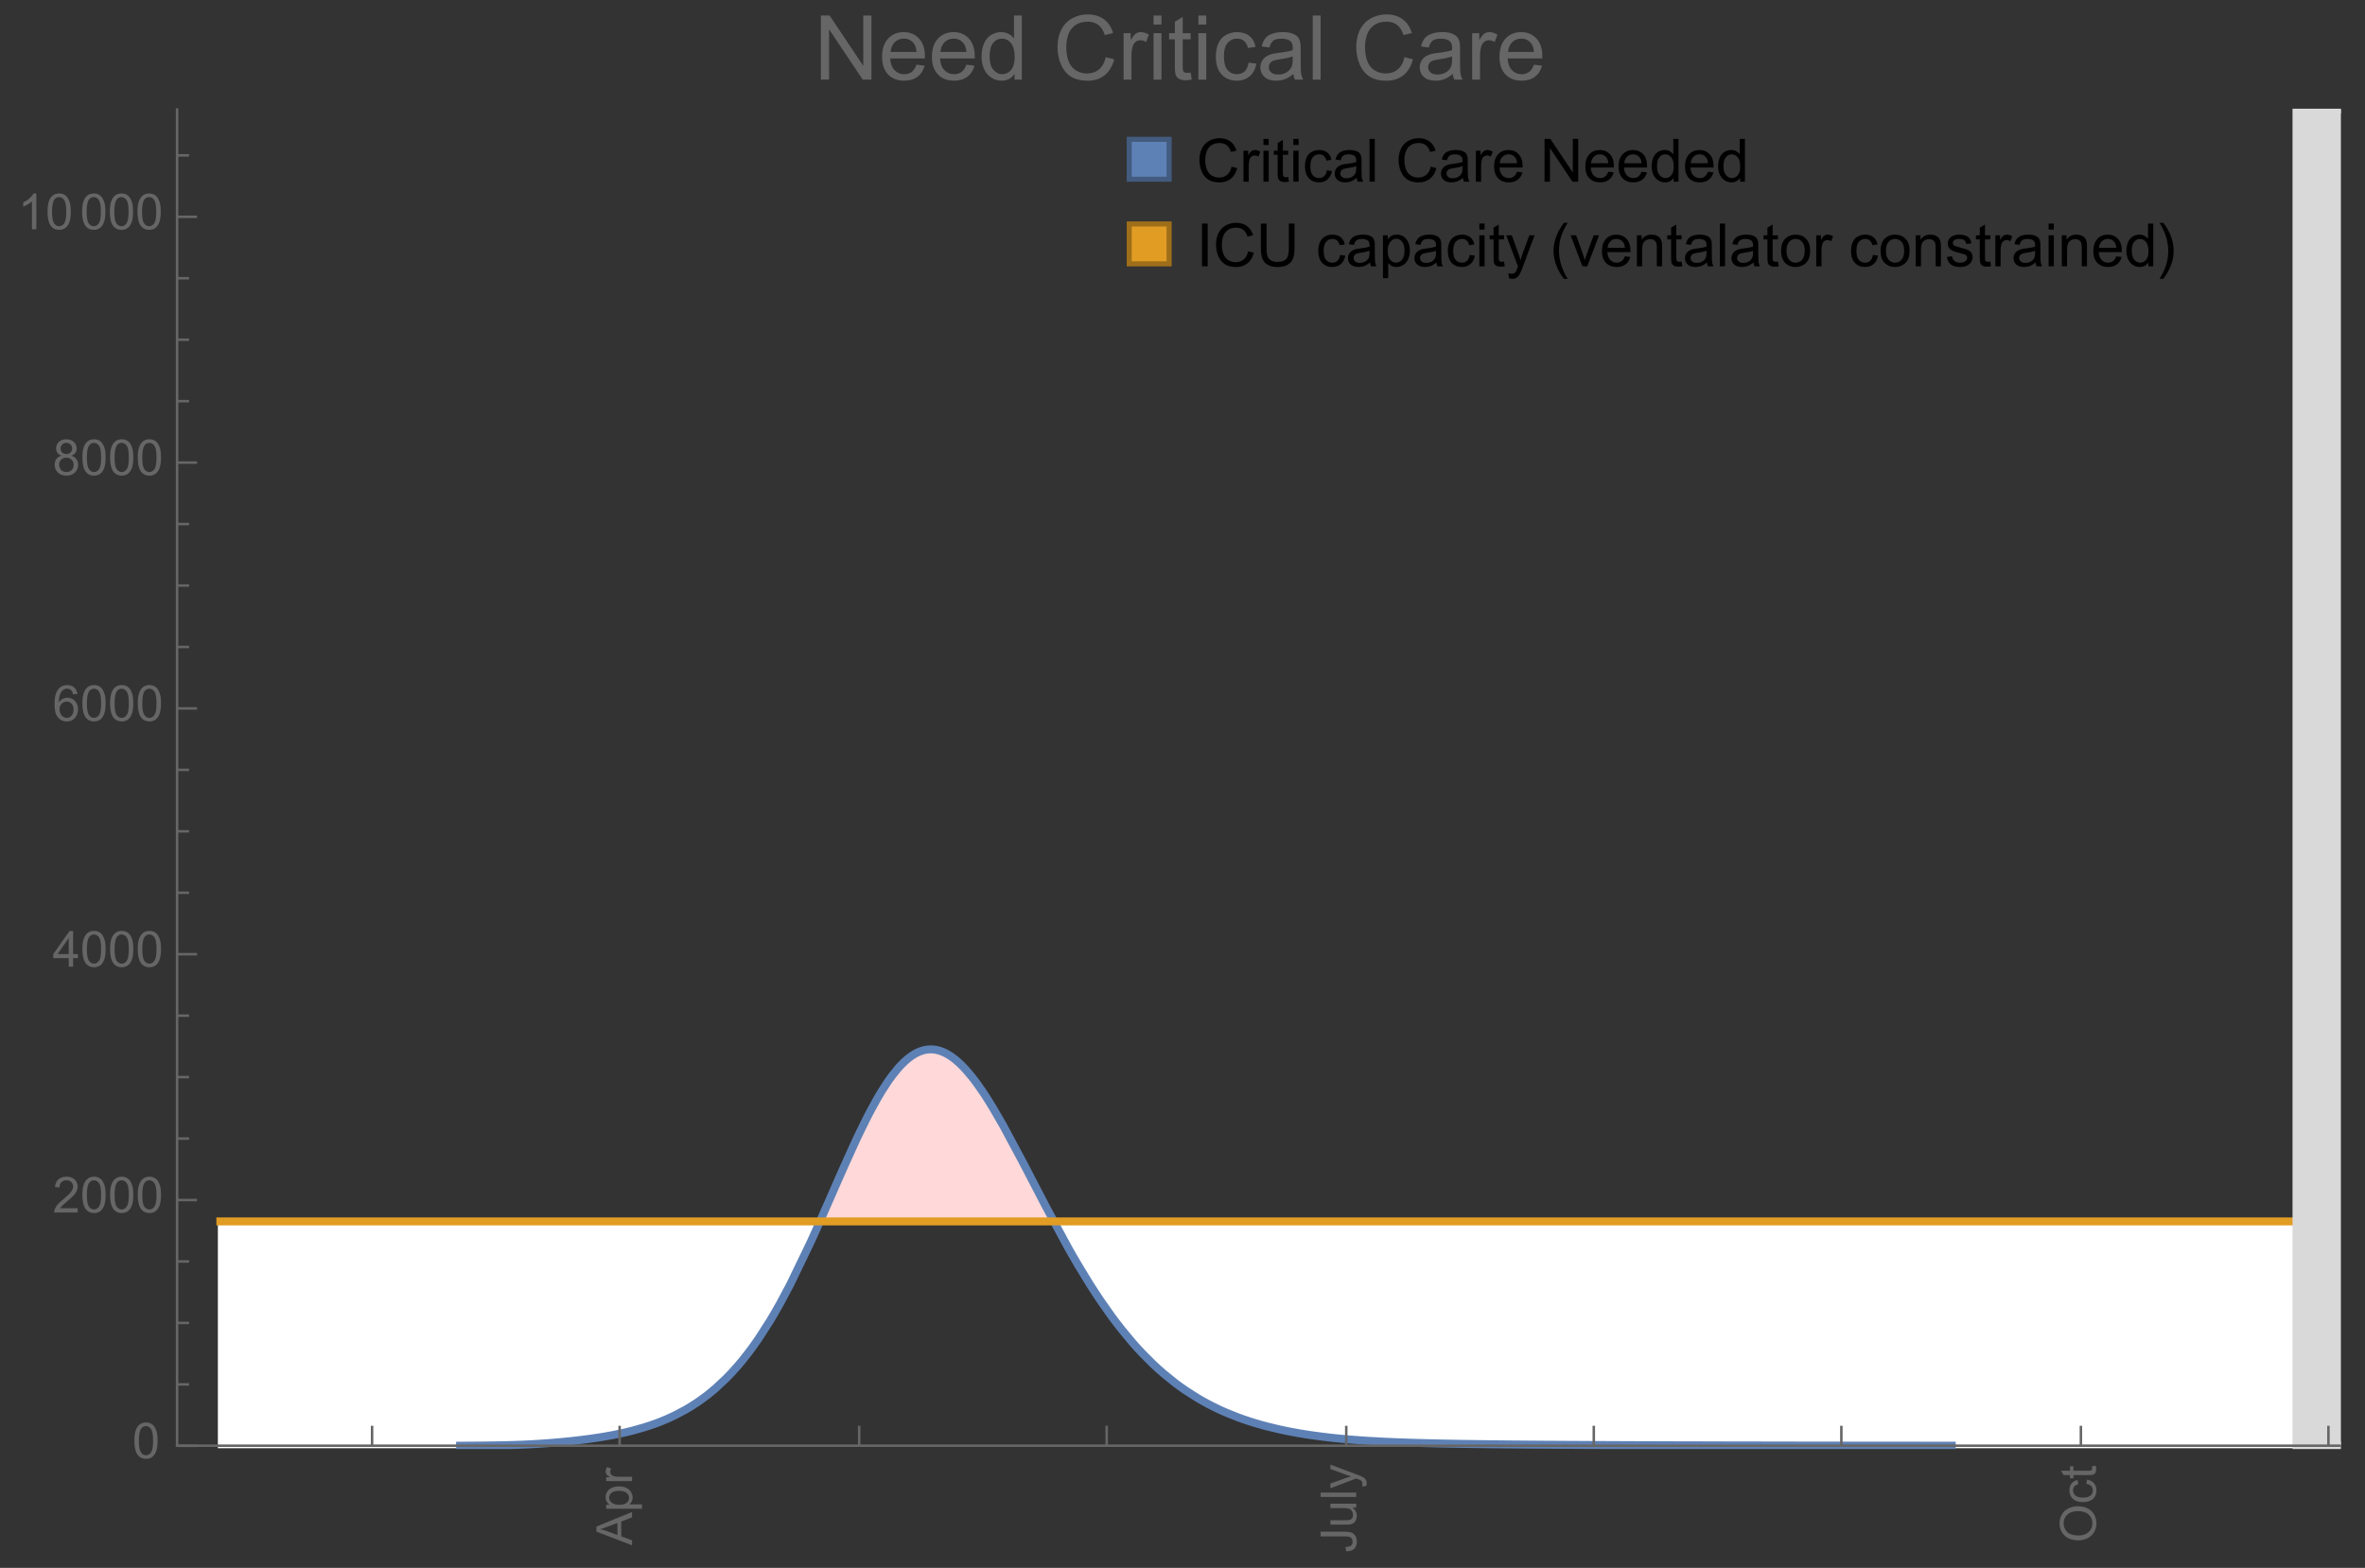 <?xml version="1.0" encoding="UTF-8"?>
<svg xmlns="http://www.w3.org/2000/svg" xmlns:xlink="http://www.w3.org/1999/xlink" width="475pt" height="315pt" viewBox="0 0 475 315" version="1.1">
<rect x="0" y="0" width="475" height="315" fill="#333333" stroke="none"/>
<defs>
<g>
<symbol overflow="visible" id="glyph0-0">
<path style="stroke:none;" d=""/>
</symbol>
<symbol overflow="visible" id="glyph0-1">
<path style="stroke:none;" d="M 0 0.016 L -7.156 -2.734 L -7.156 -3.754 L 0 -6.684 L 0 -5.605 L -2.168 -4.77 L -2.168 -1.777 L 0 -0.992 Z M -2.938 -2.051 L -2.938 -4.477 L -4.922 -3.73 C -5.523 -3.504 -6.02 -3.332 -6.406 -3.223 C -5.945 -3.133 -5.492 -3.004 -5.039 -2.836 Z M -2.938 -2.051 "/>
</symbol>
<symbol overflow="visible" id="glyph0-2">
<path style="stroke:none;" d="M 1.988 -0.66 L -5.188 -0.66 L -5.188 -1.461 L -4.512 -1.461 C -4.773 -1.648 -4.973 -1.863 -5.105 -2.102 C -5.238 -2.34 -5.305 -2.625 -5.305 -2.965 C -5.305 -3.406 -5.188 -3.797 -4.961 -4.137 C -4.734 -4.477 -4.41 -4.73 -3.996 -4.902 C -3.582 -5.074 -3.125 -5.16 -2.633 -5.16 C -2.102 -5.16 -1.625 -5.066 -1.199 -4.875 C -0.773 -4.684 -0.449 -4.41 -0.223 -4.047 C 0.004 -3.684 0.117 -3.301 0.117 -2.898 C 0.117 -2.605 0.055 -2.344 -0.066 -2.113 C -0.191 -1.879 -0.348 -1.688 -0.535 -1.539 L 1.988 -1.539 Z M -2.562 -1.457 C -1.895 -1.457 -1.402 -1.59 -1.082 -1.859 C -0.766 -2.129 -0.605 -2.457 -0.605 -2.844 C -0.605 -3.234 -0.77 -3.566 -1.102 -3.844 C -1.43 -4.125 -1.941 -4.262 -2.637 -4.262 C -3.297 -4.262 -3.793 -4.125 -4.121 -3.855 C -4.449 -3.582 -4.613 -3.258 -4.613 -2.883 C -4.613 -2.508 -4.438 -2.176 -4.09 -1.887 C -3.738 -1.598 -3.23 -1.457 -2.562 -1.457 Z M -2.562 -1.457 "/>
</symbol>
<symbol overflow="visible" id="glyph0-3">
<path style="stroke:none;" d="M 0 -0.648 L -5.188 -0.648 L -5.188 -1.441 L -4.398 -1.441 C -4.766 -1.641 -5.008 -1.828 -5.125 -2 C -5.242 -2.172 -5.305 -2.359 -5.305 -2.562 C -5.305 -2.859 -5.207 -3.16 -5.02 -3.469 L -4.203 -3.164 C -4.332 -2.949 -4.395 -2.734 -4.395 -2.52 C -4.395 -2.328 -4.336 -2.156 -4.223 -2.004 C -4.105 -1.852 -3.945 -1.738 -3.742 -1.676 C -3.43 -1.578 -3.086 -1.527 -2.715 -1.527 L 0 -1.527 Z M 0 -0.648 "/>
</symbol>
<symbol overflow="visible" id="glyph0-4">
<path style="stroke:none;" d="M -2.031 -0.289 L -2.148 -1.145 C -1.602 -1.164 -1.227 -1.27 -1.023 -1.449 C -0.824 -1.633 -0.723 -1.883 -0.723 -2.207 C -0.723 -2.445 -0.777 -2.648 -0.887 -2.82 C -0.996 -2.992 -1.145 -3.113 -1.332 -3.18 C -1.52 -3.242 -1.816 -3.277 -2.227 -3.277 L -7.156 -3.277 L -7.156 -4.223 L -2.281 -4.223 C -1.68 -4.223 -1.219 -4.152 -0.887 -4.008 C -0.559 -3.863 -0.309 -3.633 -0.137 -3.316 C 0.035 -3.004 0.121 -2.637 0.121 -2.211 C 0.121 -1.582 -0.059 -1.102 -0.418 -0.77 C -0.781 -0.438 -1.32 -0.273 -2.031 -0.289 Z M -2.031 -0.289 "/>
</symbol>
<symbol overflow="visible" id="glyph0-5">
<path style="stroke:none;" d="M 0 -4.059 L -0.762 -4.059 C -0.176 -3.656 0.117 -3.105 0.117 -2.414 C 0.117 -2.105 0.059 -1.82 -0.059 -1.555 C -0.176 -1.289 -0.324 -1.094 -0.5 -0.965 C -0.68 -0.836 -0.895 -0.746 -1.152 -0.695 C -1.324 -0.66 -1.598 -0.641 -1.973 -0.641 L -5.188 -0.641 L -5.188 -1.52 L -2.309 -1.52 C -1.852 -1.52 -1.543 -1.535 -1.383 -1.57 C -1.152 -1.625 -0.969 -1.746 -0.836 -1.922 C -0.703 -2.102 -0.641 -2.324 -0.641 -2.586 C -0.641 -2.852 -0.707 -3.098 -0.844 -3.328 C -0.977 -3.562 -1.16 -3.727 -1.395 -3.82 C -1.625 -3.918 -1.965 -3.965 -2.406 -3.965 L -5.188 -3.965 L -5.188 -4.844 L 0 -4.844 Z M 0 -4.059 "/>
</symbol>
<symbol overflow="visible" id="glyph0-6">
<path style="stroke:none;" d="M 0 -0.641 L -7.156 -0.641 L -7.156 -1.52 L 0 -1.52 Z M 0 -0.641 "/>
</symbol>
<symbol overflow="visible" id="glyph0-7">
<path style="stroke:none;" d="M 1.996 -0.621 L 1.172 -0.523 C 1.223 -0.715 1.25 -0.883 1.25 -1.023 C 1.25 -1.219 1.219 -1.375 1.152 -1.492 C 1.086 -1.609 0.996 -1.707 0.879 -1.781 C 0.789 -1.836 0.574 -1.926 0.227 -2.051 C 0.176 -2.066 0.105 -2.094 0.012 -2.129 L -5.188 -0.16 L -5.188 -1.109 L -2.184 -2.188 C -1.801 -2.328 -1.402 -2.453 -0.98 -2.562 C -1.383 -2.664 -1.777 -2.785 -2.164 -2.926 L -5.188 -4.031 L -5.188 -4.914 L 0.09 -2.938 C 0.66 -2.727 1.051 -2.562 1.266 -2.445 C 1.555 -2.289 1.766 -2.109 1.902 -1.91 C 2.039 -1.707 2.105 -1.465 2.105 -1.188 C 2.105 -1.016 2.07 -0.828 1.996 -0.621 Z M 1.996 -0.621 "/>
</symbol>
<symbol overflow="visible" id="glyph0-8">
<path style="stroke:none;" d="M -3.484 -0.484 C -4.672 -0.484 -5.605 -0.801 -6.277 -1.441 C -6.949 -2.078 -7.285 -2.902 -7.285 -3.91 C -7.285 -4.57 -7.129 -5.168 -6.812 -5.699 C -6.496 -6.23 -6.055 -6.633 -5.492 -6.91 C -4.926 -7.188 -4.285 -7.328 -3.57 -7.328 C -2.844 -7.328 -2.195 -7.184 -1.621 -6.891 C -1.047 -6.598 -0.613 -6.18 -0.32 -5.645 C -0.023 -5.109 0.121 -4.527 0.121 -3.906 C 0.121 -3.234 -0.039 -2.629 -0.367 -2.102 C -0.691 -1.57 -1.137 -1.168 -1.699 -0.895 C -2.262 -0.621 -2.859 -0.484 -3.484 -0.484 Z M -3.473 -1.461 C -2.609 -1.461 -1.93 -1.691 -1.434 -2.156 C -0.938 -2.621 -0.688 -3.203 -0.688 -3.902 C -0.688 -4.613 -0.938 -5.199 -1.441 -5.66 C -1.941 -6.121 -2.652 -6.352 -3.574 -6.352 C -4.156 -6.352 -4.664 -6.254 -5.102 -6.059 C -5.535 -5.859 -5.871 -5.57 -6.109 -5.191 C -6.352 -4.812 -6.469 -4.387 -6.469 -3.918 C -6.469 -3.246 -6.238 -2.668 -5.777 -2.184 C -5.316 -1.703 -4.551 -1.461 -3.473 -1.461 Z M -3.473 -1.461 "/>
</symbol>
<symbol overflow="visible" id="glyph0-9">
<path style="stroke:none;" d="M -1.898 -4.043 L -1.785 -4.906 C -1.191 -4.812 -0.727 -4.57 -0.387 -4.184 C -0.051 -3.793 0.117 -3.316 0.117 -2.75 C 0.117 -2.039 -0.113 -1.469 -0.578 -1.039 C -1.043 -0.605 -1.707 -0.391 -2.574 -0.391 C -3.133 -0.391 -3.625 -0.484 -4.043 -0.668 C -4.461 -0.855 -4.777 -1.137 -4.988 -1.516 C -5.199 -1.895 -5.305 -2.309 -5.305 -2.754 C -5.305 -3.316 -5.16 -3.777 -4.875 -4.137 C -4.59 -4.492 -4.188 -4.723 -3.66 -4.824 L -3.531 -3.969 C -3.879 -3.887 -4.141 -3.746 -4.316 -3.539 C -4.492 -3.332 -4.578 -3.082 -4.578 -2.789 C -4.578 -2.348 -4.422 -1.984 -4.105 -1.711 C -3.789 -1.434 -3.285 -1.293 -2.598 -1.293 C -1.902 -1.293 -1.395 -1.426 -1.078 -1.695 C -0.762 -1.961 -0.605 -2.309 -0.605 -2.738 C -0.605 -3.086 -0.711 -3.371 -0.922 -3.602 C -1.133 -3.836 -1.461 -3.98 -1.898 -4.043 Z M -1.898 -4.043 "/>
</symbol>
<symbol overflow="visible" id="glyph0-10">
<path style="stroke:none;" d="M -0.785 -2.578 L -0.008 -2.703 C 0.043 -2.457 0.07 -2.234 0.07 -2.039 C 0.07 -1.723 0.02 -1.477 -0.082 -1.297 C -0.184 -1.121 -0.316 -1 -0.48 -0.93 C -0.645 -0.855 -0.992 -0.82 -1.52 -0.82 L -4.5 -0.82 L -4.5 -0.176 L -5.188 -0.176 L -5.188 -0.82 L -6.469 -0.82 L -6.996 -1.695 L -5.188 -1.695 L -5.188 -2.578 L -4.5 -2.578 L -4.5 -1.695 L -1.469 -1.695 C -1.219 -1.695 -1.059 -1.711 -0.984 -1.742 C -0.914 -1.773 -0.859 -1.82 -0.816 -1.891 C -0.773 -1.961 -0.75 -2.062 -0.75 -2.191 C -0.75 -2.289 -0.762 -2.418 -0.785 -2.578 Z M -0.785 -2.578 "/>
</symbol>
<symbol overflow="visible" id="glyph1-0">
<path style="stroke:none;" d=""/>
</symbol>
<symbol overflow="visible" id="glyph1-1">
<path style="stroke:none;" d="M 0.414 -3.531 C 0.414 -4.375 0.504 -5.059 0.676 -5.574 C 0.852 -6.09 1.109 -6.488 1.453 -6.766 C 1.797 -7.047 2.227 -7.188 2.75 -7.188 C 3.133 -7.188 3.469 -7.109 3.758 -6.957 C 4.047 -6.801 4.289 -6.578 4.477 -6.285 C 4.664 -5.996 4.812 -5.641 4.922 -5.223 C 5.031 -4.805 5.082 -4.238 5.082 -3.531 C 5.082 -2.691 4.996 -2.012 4.824 -1.496 C 4.652 -0.98 4.395 -0.582 4.051 -0.301 C 3.707 -0.02 3.273 0.121 2.75 0.121 C 2.059 0.121 1.516 -0.125 1.125 -0.621 C 0.652 -1.215 0.414 -2.188 0.414 -3.531 Z M 1.32 -3.531 C 1.32 -2.355 1.457 -1.574 1.73 -1.184 C 2.008 -0.797 2.344 -0.602 2.75 -0.602 C 3.152 -0.602 3.492 -0.797 3.766 -1.188 C 4.043 -1.578 4.18 -2.359 4.18 -3.531 C 4.18 -4.711 4.043 -5.492 3.766 -5.879 C 3.492 -6.266 3.148 -6.461 2.738 -6.461 C 2.336 -6.461 2.012 -6.289 1.773 -5.945 C 1.469 -5.512 1.32 -4.707 1.32 -3.531 Z M 1.32 -3.531 "/>
</symbol>
<symbol overflow="visible" id="glyph1-2">
<path style="stroke:none;" d="M 5.035 -0.844 L 5.035 0 L 0.305 0 C 0.297 -0.211 0.332 -0.414 0.406 -0.609 C 0.527 -0.934 0.719 -1.25 0.984 -1.562 C 1.25 -1.875 1.633 -2.234 2.133 -2.648 C 2.91 -3.285 3.438 -3.789 3.711 -4.164 C 3.984 -4.535 4.121 -4.887 4.121 -5.219 C 4.121 -5.566 3.996 -5.863 3.746 -6.102 C 3.5 -6.34 3.172 -6.461 2.773 -6.461 C 2.352 -6.461 2.012 -6.332 1.758 -6.078 C 1.504 -5.824 1.375 -5.473 1.371 -5.023 L 0.469 -5.117 C 0.531 -5.789 0.762 -6.305 1.168 -6.656 C 1.57 -7.012 2.113 -7.188 2.793 -7.188 C 3.48 -7.188 4.023 -6.996 4.422 -6.617 C 4.824 -6.234 5.023 -5.762 5.023 -5.199 C 5.023 -4.914 4.965 -4.633 4.848 -4.355 C 4.73 -4.078 4.535 -3.789 4.266 -3.48 C 3.992 -3.176 3.543 -2.754 2.91 -2.223 C 2.383 -1.781 2.043 -1.48 1.895 -1.32 C 1.746 -1.164 1.621 -1.004 1.523 -0.844 Z M 5.035 -0.844 "/>
</symbol>
<symbol overflow="visible" id="glyph1-3">
<path style="stroke:none;" d="M 3.234 0 L 3.234 -1.715 L 0.125 -1.715 L 0.125 -2.52 L 3.395 -7.156 L 4.109 -7.156 L 4.109 -2.52 L 5.078 -2.52 L 5.078 -1.715 L 4.109 -1.715 L 4.109 0 Z M 3.234 -2.52 L 3.234 -5.746 L 0.992 -2.52 Z M 3.234 -2.52 "/>
</symbol>
<symbol overflow="visible" id="glyph1-4">
<path style="stroke:none;" d="M 4.977 -5.406 L 4.102 -5.336 C 4.023 -5.68 3.914 -5.934 3.77 -6.09 C 3.531 -6.34 3.238 -6.465 2.891 -6.465 C 2.609 -6.465 2.363 -6.387 2.152 -6.23 C 1.875 -6.027 1.66 -5.734 1.5 -5.348 C 1.34 -4.961 1.258 -4.406 1.25 -3.691 C 1.461 -4.016 1.719 -4.254 2.027 -4.41 C 2.332 -4.566 2.652 -4.645 2.988 -4.645 C 3.574 -4.645 4.074 -4.43 4.484 -3.996 C 4.898 -3.566 5.102 -3.008 5.102 -2.324 C 5.102 -1.875 5.004 -1.457 4.812 -1.07 C 4.617 -0.688 4.352 -0.391 4.016 -0.188 C 3.676 0.02 3.289 0.121 2.859 0.121 C 2.129 0.121 1.531 -0.148 1.07 -0.688 C 0.609 -1.227 0.375 -2.113 0.375 -3.352 C 0.375 -4.734 0.633 -5.738 1.141 -6.367 C 1.586 -6.914 2.188 -7.188 2.945 -7.188 C 3.508 -7.188 3.969 -7.031 4.328 -6.715 C 4.688 -6.398 4.902 -5.961 4.977 -5.406 Z M 1.387 -2.32 C 1.387 -2.016 1.449 -1.727 1.578 -1.449 C 1.707 -1.172 1.887 -0.961 2.117 -0.816 C 2.352 -0.672 2.594 -0.602 2.848 -0.602 C 3.219 -0.602 3.535 -0.75 3.805 -1.051 C 4.07 -1.352 4.203 -1.758 4.203 -2.27 C 4.203 -2.766 4.07 -3.156 3.809 -3.441 C 3.547 -3.727 3.211 -3.867 2.812 -3.867 C 2.414 -3.867 2.078 -3.727 1.801 -3.441 C 1.523 -3.156 1.387 -2.781 1.387 -2.32 Z M 1.387 -2.32 "/>
</symbol>
<symbol overflow="visible" id="glyph1-5">
<path style="stroke:none;" d="M 1.766 -3.883 C 1.402 -4.016 1.133 -4.207 0.957 -4.453 C 0.781 -4.699 0.695 -4.996 0.695 -5.344 C 0.695 -5.863 0.879 -6.301 1.254 -6.656 C 1.629 -7.012 2.129 -7.188 2.75 -7.188 C 3.375 -7.188 3.875 -7.008 4.258 -6.645 C 4.641 -6.281 4.828 -5.84 4.828 -5.316 C 4.828 -4.984 4.742 -4.695 4.566 -4.449 C 4.395 -4.203 4.129 -4.016 3.773 -3.883 C 4.215 -3.738 4.547 -3.508 4.777 -3.188 C 5.008 -2.867 5.121 -2.488 5.121 -2.047 C 5.121 -1.434 4.906 -0.918 4.473 -0.504 C 4.039 -0.086 3.469 0.121 2.766 0.121 C 2.059 0.121 1.488 -0.086 1.055 -0.504 C 0.621 -0.922 0.406 -1.445 0.406 -2.07 C 0.406 -2.535 0.523 -2.926 0.758 -3.238 C 0.996 -3.555 1.332 -3.77 1.766 -3.883 Z M 1.594 -5.371 C 1.594 -5.031 1.699 -4.758 1.918 -4.539 C 2.137 -4.324 2.422 -4.219 2.77 -4.219 C 3.109 -4.219 3.383 -4.324 3.602 -4.539 C 3.816 -4.75 3.926 -5.012 3.926 -5.32 C 3.926 -5.645 3.812 -5.914 3.59 -6.137 C 3.367 -6.355 3.09 -6.465 2.758 -6.465 C 2.422 -6.465 2.145 -6.359 1.922 -6.141 C 1.703 -5.926 1.594 -5.672 1.594 -5.371 Z M 1.309 -2.066 C 1.309 -1.816 1.367 -1.57 1.488 -1.336 C 1.605 -1.102 1.781 -0.922 2.016 -0.793 C 2.25 -0.664 2.504 -0.602 2.773 -0.602 C 3.195 -0.602 3.539 -0.734 3.812 -1.008 C 4.086 -1.277 4.223 -1.621 4.223 -2.035 C 4.223 -2.461 4.082 -2.809 3.801 -3.086 C 3.52 -3.363 3.168 -3.5 2.742 -3.5 C 2.328 -3.5 1.988 -3.363 1.715 -3.09 C 1.445 -2.816 1.309 -2.477 1.309 -2.066 Z M 1.309 -2.066 "/>
</symbol>
<symbol overflow="visible" id="glyph1-6">
<path style="stroke:none;" d="M 3.727 0 L 2.848 0 L 2.848 -5.602 C 2.637 -5.398 2.359 -5.195 2.016 -4.996 C 1.672 -4.793 1.363 -4.641 1.09 -4.539 L 1.09 -5.391 C 1.582 -5.621 2.012 -5.902 2.379 -6.23 C 2.746 -6.559 3.008 -6.879 3.16 -7.188 L 3.727 -7.188 Z M 3.727 0 "/>
</symbol>
<symbol overflow="visible" id="glyph2-0">
<path style="stroke:none;" d=""/>
</symbol>
<symbol overflow="visible" id="glyph2-1">
<path style="stroke:none;" d="M 7.055 -3.012 L 8.191 -2.727 C 7.953 -1.793 7.523 -1.078 6.906 -0.59 C 6.285 -0.098 5.531 0.148 4.633 0.148 C 3.707 0.148 2.957 -0.043 2.375 -0.418 C 1.797 -0.797 1.355 -1.344 1.051 -2.055 C 0.75 -2.77 0.598 -3.539 0.598 -4.359 C 0.598 -5.254 0.77 -6.035 1.109 -6.699 C 1.453 -7.367 1.938 -7.871 2.57 -8.219 C 3.199 -8.562 3.895 -8.734 4.652 -8.734 C 5.512 -8.734 6.234 -8.516 6.82 -8.078 C 7.406 -7.641 7.812 -7.027 8.047 -6.234 L 6.926 -5.969 C 6.727 -6.594 6.438 -7.051 6.059 -7.336 C 5.68 -7.621 5.203 -7.766 4.629 -7.766 C 3.969 -7.766 3.418 -7.605 2.973 -7.289 C 2.531 -6.973 2.219 -6.547 2.039 -6.016 C 1.859 -5.48 1.77 -4.93 1.77 -4.367 C 1.77 -3.637 1.875 -2.996 2.09 -2.453 C 2.301 -1.906 2.633 -1.5 3.082 -1.23 C 3.531 -0.961 4.016 -0.828 4.539 -0.828 C 5.176 -0.828 5.719 -1.008 6.156 -1.375 C 6.598 -1.742 6.898 -2.289 7.055 -3.012 Z M 7.055 -3.012 "/>
</symbol>
<symbol overflow="visible" id="glyph2-2">
<path style="stroke:none;" d="M 0.781 0 L 0.781 -6.223 L 1.727 -6.223 L 1.727 -5.281 C 1.969 -5.723 2.195 -6.012 2.398 -6.152 C 2.605 -6.293 2.828 -6.363 3.078 -6.363 C 3.434 -6.363 3.793 -6.25 4.16 -6.023 L 3.797 -5.047 C 3.539 -5.199 3.281 -5.273 3.023 -5.273 C 2.793 -5.273 2.586 -5.203 2.402 -5.066 C 2.219 -4.926 2.086 -4.734 2.008 -4.488 C 1.891 -4.113 1.836 -3.703 1.836 -3.258 L 1.836 0 Z M 0.781 0 "/>
</symbol>
<symbol overflow="visible" id="glyph2-3">
<path style="stroke:none;" d="M 0.797 -7.375 L 0.797 -8.59 L 1.852 -8.59 L 1.852 -7.375 Z M 0.797 0 L 0.797 -6.223 L 1.852 -6.223 L 1.852 0 Z M 0.797 0 "/>
</symbol>
<symbol overflow="visible" id="glyph2-4">
<path style="stroke:none;" d="M 3.094 -0.945 L 3.246 -0.012 C 2.949 0.051 2.684 0.082 2.449 0.082 C 2.066 0.082 1.77 0.023 1.559 -0.102 C 1.348 -0.223 1.199 -0.379 1.113 -0.578 C 1.027 -0.773 0.984 -1.188 0.984 -1.82 L 0.984 -5.402 L 0.211 -5.402 L 0.211 -6.223 L 0.984 -6.223 L 0.984 -7.766 L 2.031 -8.398 L 2.031 -6.223 L 3.094 -6.223 L 3.094 -5.402 L 2.031 -5.402 L 2.031 -1.766 C 2.031 -1.465 2.051 -1.27 2.09 -1.184 C 2.125 -1.098 2.188 -1.031 2.27 -0.977 C 2.355 -0.926 2.477 -0.902 2.633 -0.902 C 2.75 -0.902 2.902 -0.914 3.094 -0.945 Z M 3.094 -0.945 "/>
</symbol>
<symbol overflow="visible" id="glyph2-5">
<path style="stroke:none;" d="M 4.852 -2.281 L 5.891 -2.145 C 5.777 -1.43 5.484 -0.871 5.02 -0.465 C 4.551 -0.062 3.977 0.141 3.297 0.141 C 2.445 0.141 1.762 -0.137 1.246 -0.695 C 0.727 -1.25 0.469 -2.047 0.469 -3.086 C 0.469 -3.758 0.578 -4.348 0.805 -4.852 C 1.027 -5.355 1.363 -5.734 1.82 -5.984 C 2.273 -6.238 2.77 -6.363 3.305 -6.363 C 3.98 -6.363 4.531 -6.191 4.961 -5.852 C 5.391 -5.508 5.668 -5.023 5.789 -4.395 L 4.766 -4.234 C 4.668 -4.652 4.492 -4.969 4.246 -5.18 C 3.996 -5.391 3.695 -5.496 3.344 -5.496 C 2.812 -5.496 2.383 -5.305 2.051 -4.926 C 1.719 -4.543 1.555 -3.941 1.555 -3.117 C 1.555 -2.281 1.711 -1.672 2.031 -1.297 C 2.352 -0.918 2.773 -0.727 3.289 -0.727 C 3.703 -0.727 4.047 -0.852 4.324 -1.109 C 4.602 -1.363 4.777 -1.75 4.852 -2.281 Z M 4.852 -2.281 "/>
</symbol>
<symbol overflow="visible" id="glyph2-6">
<path style="stroke:none;" d="M 4.852 -0.766 C 4.461 -0.434 4.086 -0.203 3.723 -0.062 C 3.363 0.074 2.977 0.141 2.562 0.141 C 1.879 0.141 1.352 -0.027 0.984 -0.359 C 0.617 -0.695 0.434 -1.121 0.434 -1.641 C 0.434 -1.945 0.504 -2.223 0.641 -2.477 C 0.781 -2.727 0.961 -2.93 1.188 -3.082 C 1.41 -3.234 1.664 -3.352 1.945 -3.43 C 2.152 -3.484 2.465 -3.535 2.883 -3.586 C 3.734 -3.688 4.359 -3.809 4.766 -3.949 C 4.77 -4.094 4.77 -4.188 4.77 -4.227 C 4.77 -4.656 4.672 -4.957 4.469 -5.133 C 4.199 -5.371 3.801 -5.492 3.27 -5.492 C 2.773 -5.492 2.406 -5.402 2.172 -5.23 C 1.934 -5.055 1.758 -4.75 1.648 -4.305 L 0.617 -4.445 C 0.711 -4.887 0.863 -5.246 1.078 -5.516 C 1.293 -5.789 1.602 -5.996 2.008 -6.145 C 2.414 -6.289 2.887 -6.363 3.422 -6.363 C 3.953 -6.363 4.383 -6.301 4.719 -6.176 C 5.051 -6.051 5.293 -5.895 5.449 -5.703 C 5.605 -5.516 5.715 -5.273 5.777 -4.984 C 5.812 -4.805 5.828 -4.484 5.828 -4.016 L 5.828 -2.609 C 5.828 -1.629 5.852 -1.008 5.898 -0.746 C 5.941 -0.488 6.031 -0.238 6.164 0 L 5.062 0 C 4.953 -0.219 4.883 -0.477 4.852 -0.766 Z M 4.766 -3.125 C 4.383 -2.969 3.805 -2.836 3.039 -2.727 C 2.605 -2.664 2.301 -2.594 2.121 -2.516 C 1.941 -2.438 1.805 -2.32 1.703 -2.172 C 1.605 -2.02 1.559 -1.852 1.559 -1.672 C 1.559 -1.391 1.664 -1.156 1.879 -0.969 C 2.09 -0.781 2.402 -0.688 2.812 -0.688 C 3.219 -0.688 3.578 -0.773 3.898 -0.953 C 4.215 -1.129 4.445 -1.375 4.594 -1.68 C 4.707 -1.918 4.766 -2.273 4.766 -2.734 Z M 4.766 -3.125 "/>
</symbol>
<symbol overflow="visible" id="glyph2-7">
<path style="stroke:none;" d="M 0.766 0 L 0.766 -8.59 L 1.82 -8.59 L 1.82 0 Z M 0.766 0 "/>
</symbol>
<symbol overflow="visible" id="glyph2-8">
<path style="stroke:none;" d="M 5.051 -2.004 L 6.141 -1.867 C 5.969 -1.23 5.648 -0.738 5.188 -0.387 C 4.723 -0.035 4.125 0.141 3.406 0.141 C 2.496 0.141 1.773 -0.141 1.238 -0.699 C 0.707 -1.262 0.438 -2.047 0.438 -3.059 C 0.438 -4.105 0.711 -4.918 1.25 -5.496 C 1.789 -6.074 2.484 -6.363 3.344 -6.363 C 4.176 -6.363 4.859 -6.078 5.383 -5.516 C 5.91 -4.949 6.176 -4.148 6.176 -3.125 C 6.176 -3.062 6.172 -2.969 6.172 -2.844 L 1.531 -2.844 C 1.57 -2.16 1.762 -1.633 2.109 -1.273 C 2.457 -0.91 2.891 -0.727 3.41 -0.727 C 3.797 -0.727 4.125 -0.828 4.398 -1.031 C 4.672 -1.234 4.891 -1.559 5.051 -2.004 Z M 1.586 -3.711 L 5.062 -3.711 C 5.016 -4.234 4.883 -4.625 4.664 -4.887 C 4.328 -5.293 3.891 -5.496 3.359 -5.496 C 2.875 -5.496 2.465 -5.336 2.137 -5.008 C 1.805 -4.684 1.625 -4.25 1.586 -3.711 Z M 1.586 -3.711 "/>
</symbol>
<symbol overflow="visible" id="glyph2-9">
<path style="stroke:none;" d="M 0.914 0 L 0.914 -8.59 L 2.078 -8.59 L 6.594 -1.844 L 6.594 -8.59 L 7.68 -8.59 L 7.68 0 L 6.516 0 L 2.004 -6.75 L 2.004 0 Z M 0.914 0 "/>
</symbol>
<symbol overflow="visible" id="glyph2-10">
<path style="stroke:none;" d="M 4.828 0 L 4.828 -0.785 C 4.434 -0.168 3.852 0.141 3.086 0.141 C 2.59 0.141 2.137 0.004 1.719 -0.27 C 1.305 -0.543 0.98 -0.926 0.754 -1.414 C 0.523 -1.906 0.41 -2.469 0.41 -3.105 C 0.41 -3.727 0.516 -4.289 0.719 -4.797 C 0.926 -5.301 1.238 -5.688 1.652 -5.961 C 2.066 -6.23 2.531 -6.363 3.039 -6.363 C 3.414 -6.363 3.75 -6.285 4.043 -6.125 C 4.336 -5.969 4.574 -5.762 4.758 -5.508 L 4.758 -8.59 L 5.805 -8.59 L 5.805 0 Z M 1.492 -3.105 C 1.492 -2.309 1.664 -1.711 2 -1.32 C 2.336 -0.926 2.73 -0.727 3.188 -0.727 C 3.648 -0.727 4.039 -0.914 4.363 -1.293 C 4.684 -1.668 4.844 -2.242 4.844 -3.016 C 4.844 -3.867 4.68 -4.492 4.352 -4.891 C 4.023 -5.289 3.621 -5.492 3.141 -5.492 C 2.672 -5.492 2.281 -5.297 1.965 -4.914 C 1.652 -4.531 1.492 -3.93 1.492 -3.105 Z M 1.492 -3.105 "/>
</symbol>
<symbol overflow="visible" id="glyph2-11">
<path style="stroke:none;" d="M 1.117 0 L 1.117 -8.59 L 2.258 -8.59 L 2.258 0 Z M 1.117 0 "/>
</symbol>
<symbol overflow="visible" id="glyph2-12">
<path style="stroke:none;" d="M 6.562 -8.59 L 7.699 -8.59 L 7.699 -3.625 C 7.699 -2.762 7.602 -2.078 7.406 -1.57 C 7.211 -1.062 6.859 -0.648 6.348 -0.332 C 5.84 -0.012 5.172 0.148 4.344 0.148 C 3.539 0.148 2.879 0.008 2.367 -0.27 C 1.855 -0.547 1.492 -0.949 1.273 -1.473 C 1.055 -2 0.945 -2.719 0.945 -3.625 L 0.945 -8.59 L 2.078 -8.59 L 2.078 -3.633 C 2.078 -2.887 2.148 -2.336 2.289 -1.984 C 2.426 -1.629 2.664 -1.359 3.004 -1.164 C 3.34 -0.973 3.754 -0.879 4.242 -0.879 C 5.078 -0.879 5.672 -1.07 6.031 -1.445 C 6.387 -1.824 6.562 -2.555 6.562 -3.633 Z M 6.562 -8.59 "/>
</symbol>
<symbol overflow="visible" id="glyph2-13">
<path style="stroke:none;" d="M 0.789 2.383 L 0.789 -6.223 L 1.75 -6.223 L 1.75 -5.414 C 1.977 -5.73 2.234 -5.969 2.52 -6.125 C 2.805 -6.285 3.148 -6.363 3.555 -6.363 C 4.086 -6.363 4.555 -6.227 4.961 -5.953 C 5.367 -5.68 5.676 -5.293 5.883 -4.797 C 6.09 -4.297 6.195 -3.75 6.195 -3.156 C 6.195 -2.52 6.078 -1.949 5.852 -1.438 C 5.621 -0.93 5.289 -0.539 4.855 -0.266 C 4.418 0.004 3.961 0.141 3.48 0.141 C 3.129 0.141 2.812 0.066 2.535 -0.082 C 2.254 -0.23 2.023 -0.418 1.844 -0.645 L 1.844 2.383 Z M 1.746 -3.078 C 1.746 -2.277 1.906 -1.684 2.234 -1.301 C 2.559 -0.918 2.949 -0.727 3.41 -0.727 C 3.879 -0.727 4.281 -0.926 4.613 -1.32 C 4.949 -1.719 5.117 -2.332 5.117 -3.164 C 5.117 -3.957 4.953 -4.551 4.625 -4.945 C 4.301 -5.34 3.91 -5.539 3.457 -5.539 C 3.008 -5.539 2.609 -5.328 2.266 -4.906 C 1.918 -4.488 1.746 -3.875 1.746 -3.078 Z M 1.746 -3.078 "/>
</symbol>
<symbol overflow="visible" id="glyph2-14">
<path style="stroke:none;" d="M 0.742 2.398 L 0.625 1.406 C 0.855 1.469 1.059 1.5 1.23 1.5 C 1.465 1.5 1.652 1.461 1.793 1.383 C 1.934 1.305 2.047 1.195 2.141 1.055 C 2.207 0.949 2.312 0.688 2.461 0.27 C 2.48 0.211 2.512 0.125 2.555 0.012 L 0.195 -6.223 L 1.328 -6.223 L 2.625 -2.617 C 2.793 -2.16 2.945 -1.68 3.078 -1.18 C 3.199 -1.664 3.344 -2.133 3.508 -2.594 L 4.84 -6.223 L 5.895 -6.223 L 3.527 0.105 C 3.273 0.789 3.078 1.258 2.938 1.516 C 2.75 1.863 2.531 2.121 2.289 2.281 C 2.047 2.445 1.758 2.523 1.422 2.523 C 1.219 2.523 0.992 2.484 0.742 2.398 Z M 0.742 2.398 "/>
</symbol>
<symbol overflow="visible" id="glyph2-15">
<path style="stroke:none;" d="M 2.52 0 L 0.152 -6.223 L 1.266 -6.223 L 2.602 -2.496 C 2.746 -2.094 2.879 -1.676 3 -1.242 C 3.094 -1.57 3.227 -1.965 3.391 -2.426 L 4.773 -6.223 L 5.859 -6.223 L 3.504 0 Z M 2.52 0 "/>
</symbol>
<symbol overflow="visible" id="glyph2-16">
<path style="stroke:none;" d="M 0.789 0 L 0.789 -6.223 L 1.742 -6.223 L 1.742 -5.336 C 2.199 -6.02 2.859 -6.363 3.719 -6.363 C 4.094 -6.363 4.441 -6.297 4.754 -6.16 C 5.07 -6.027 5.305 -5.852 5.461 -5.633 C 5.617 -5.414 5.727 -5.152 5.789 -4.852 C 5.828 -4.656 5.848 -4.312 5.848 -3.828 L 5.848 0 L 4.793 0 L 4.793 -3.785 C 4.793 -4.215 4.75 -4.535 4.672 -4.75 C 4.59 -4.961 4.441 -5.133 4.234 -5.258 C 4.023 -5.387 3.781 -5.449 3.5 -5.449 C 3.051 -5.449 2.66 -5.305 2.336 -5.023 C 2.008 -4.738 1.844 -4.195 1.844 -3.398 L 1.844 0 Z M 0.789 0 "/>
</symbol>
<symbol overflow="visible" id="glyph2-17">
<path style="stroke:none;" d="M 0.398 -3.109 C 0.398 -4.262 0.719 -5.117 1.359 -5.672 C 1.895 -6.133 2.547 -6.363 3.316 -6.363 C 4.172 -6.363 4.871 -6.082 5.414 -5.523 C 5.957 -4.961 6.227 -4.188 6.227 -3.199 C 6.227 -2.398 6.109 -1.77 5.867 -1.309 C 5.629 -0.852 5.277 -0.492 4.82 -0.242 C 4.359 0.012 3.859 0.141 3.316 0.141 C 2.445 0.141 1.742 -0.141 1.203 -0.695 C 0.668 -1.254 0.398 -2.062 0.398 -3.109 Z M 1.484 -3.109 C 1.484 -2.312 1.656 -1.719 2.004 -1.32 C 2.352 -0.926 2.789 -0.727 3.316 -0.727 C 3.84 -0.727 4.273 -0.926 4.625 -1.324 C 4.973 -1.723 5.145 -2.328 5.145 -3.148 C 5.145 -3.918 4.969 -4.5 4.621 -4.895 C 4.27 -5.293 3.836 -5.492 3.316 -5.492 C 2.789 -5.492 2.352 -5.293 2.004 -4.898 C 1.656 -4.504 1.484 -3.906 1.484 -3.109 Z M 1.484 -3.109 "/>
</symbol>
<symbol overflow="visible" id="glyph2-18">
<path style="stroke:none;" d="M 0.367 -1.859 L 1.414 -2.023 C 1.473 -1.605 1.633 -1.281 1.902 -1.062 C 2.168 -0.84 2.543 -0.727 3.023 -0.727 C 3.508 -0.727 3.867 -0.824 4.102 -1.023 C 4.336 -1.219 4.453 -1.453 4.453 -1.719 C 4.453 -1.957 4.352 -2.141 4.141 -2.281 C 3.996 -2.375 3.641 -2.492 3.062 -2.637 C 2.289 -2.832 1.754 -3 1.457 -3.145 C 1.156 -3.285 0.93 -3.484 0.777 -3.734 C 0.621 -3.988 0.547 -4.266 0.547 -4.57 C 0.547 -4.848 0.609 -5.105 0.734 -5.34 C 0.863 -5.578 1.035 -5.773 1.254 -5.93 C 1.418 -6.051 1.641 -6.152 1.926 -6.238 C 2.207 -6.32 2.512 -6.363 2.836 -6.363 C 3.324 -6.363 3.754 -6.293 4.121 -6.152 C 4.492 -6.012 4.766 -5.82 4.938 -5.582 C 5.113 -5.34 5.234 -5.02 5.305 -4.617 L 4.273 -4.477 C 4.227 -4.797 4.09 -5.047 3.863 -5.227 C 3.641 -5.406 3.32 -5.496 2.914 -5.496 C 2.43 -5.496 2.082 -5.414 1.875 -5.258 C 1.668 -5.098 1.562 -4.906 1.562 -4.695 C 1.562 -4.559 1.609 -4.434 1.695 -4.324 C 1.781 -4.211 1.914 -4.117 2.098 -4.043 C 2.203 -4.004 2.516 -3.914 3.031 -3.773 C 3.777 -3.574 4.297 -3.41 4.59 -3.285 C 4.887 -3.156 5.117 -2.973 5.285 -2.73 C 5.453 -2.488 5.539 -2.188 5.539 -1.828 C 5.539 -1.477 5.434 -1.145 5.23 -0.836 C 5.023 -0.523 4.727 -0.285 4.344 -0.113 C 3.957 0.055 3.516 0.141 3.031 0.141 C 2.223 0.141 1.605 -0.027 1.18 -0.363 C 0.758 -0.699 0.484 -1.195 0.367 -1.859 Z M 0.367 -1.859 "/>
</symbol>
<symbol overflow="visible" id="glyph3-0">
<path style="stroke:none;" d=""/>
</symbol>
<symbol overflow="visible" id="glyph3-1">
<path style="stroke:none;" d="M 3.562 2.52 L 2.805 2.52 C 2.492 2.121 2.211 1.699 1.953 1.258 C 1.699 0.812 1.477 0.352 1.297 -0.125 C 1.113 -0.602 0.969 -1.086 0.871 -1.586 C 0.77 -2.086 0.719 -2.594 0.719 -3.105 C 0.719 -3.625 0.773 -4.133 0.875 -4.633 C 0.977 -5.129 1.117 -5.617 1.301 -6.086 C 1.484 -6.559 1.703 -7.02 1.961 -7.461 C 2.215 -7.906 2.5 -8.328 2.805 -8.734 L 3.562 -8.734 C 3.285 -8.281 3.039 -7.836 2.82 -7.398 C 2.602 -6.957 2.414 -6.512 2.266 -6.055 C 2.117 -5.602 2.008 -5.133 1.93 -4.648 C 1.852 -4.168 1.812 -3.656 1.812 -3.117 C 1.812 -2.617 1.852 -2.121 1.938 -1.629 C 2.02 -1.137 2.141 -0.652 2.289 -0.18 C 2.441 0.297 2.625 0.758 2.844 1.211 C 3.059 1.66 3.297 2.098 3.562 2.52 Z M 3.562 2.52 "/>
</symbol>
<symbol overflow="visible" id="glyph3-2">
<path style="stroke:none;" d="M 3.273 -3.105 C 3.273 -2.59 3.227 -2.082 3.125 -1.586 C 3.023 -1.086 2.879 -0.602 2.695 -0.129 C 2.512 0.344 2.293 0.801 2.035 1.246 C 1.781 1.688 1.5 2.113 1.188 2.52 L 0.434 2.52 C 0.707 2.074 0.953 1.633 1.172 1.188 C 1.391 0.746 1.574 0.297 1.723 -0.156 C 1.871 -0.613 1.984 -1.086 2.066 -1.57 C 2.145 -2.055 2.188 -2.562 2.188 -3.094 C 2.188 -3.594 2.145 -4.09 2.059 -4.582 C 1.977 -5.074 1.859 -5.559 1.703 -6.031 C 1.551 -6.508 1.367 -6.969 1.152 -7.422 C 0.934 -7.875 0.695 -8.312 0.434 -8.734 L 1.188 -8.734 C 1.5 -8.336 1.789 -7.918 2.047 -7.473 C 2.305 -7.031 2.523 -6.57 2.703 -6.09 C 2.887 -5.613 3.027 -5.121 3.125 -4.621 C 3.227 -4.117 3.273 -3.613 3.273 -3.105 Z M 3.273 -3.105 "/>
</symbol>
<symbol overflow="visible" id="glyph4-0">
<path style="stroke:none;" d=""/>
</symbol>
<symbol overflow="visible" id="glyph4-1">
<path style="stroke:none;" d="M 1.371 0 L 1.371 -12.883 L 3.121 -12.883 L 9.887 -2.77 L 9.887 -12.883 L 11.523 -12.883 L 11.523 0 L 9.773 0 L 3.008 -10.125 L 3.008 0 Z M 1.371 0 "/>
</symbol>
<symbol overflow="visible" id="glyph4-2">
<path style="stroke:none;" d="M 7.578 -3.008 L 9.211 -2.805 C 8.953 -1.848 8.477 -1.109 7.777 -0.578 C 7.082 -0.051 6.191 0.211 5.105 0.211 C 3.742 0.211 2.66 -0.211 1.859 -1.051 C 1.059 -1.891 0.66 -3.07 0.66 -4.586 C 0.66 -6.156 1.062 -7.375 1.871 -8.242 C 2.68 -9.109 3.73 -9.547 5.02 -9.547 C 6.266 -9.547 7.285 -9.121 8.078 -8.27 C 8.867 -7.422 9.266 -6.227 9.266 -4.684 C 9.266 -4.59 9.262 -4.449 9.254 -4.262 L 2.293 -4.262 C 2.352 -3.238 2.641 -2.453 3.164 -1.906 C 3.688 -1.363 4.336 -1.09 5.117 -1.09 C 5.695 -1.09 6.191 -1.242 6.602 -1.547 C 7.012 -1.852 7.336 -2.336 7.578 -3.008 Z M 2.383 -5.562 L 7.594 -5.562 C 7.523 -6.348 7.324 -6.938 6.996 -7.328 C 6.492 -7.938 5.84 -8.242 5.035 -8.242 C 4.309 -8.242 3.699 -8 3.203 -7.516 C 2.707 -7.027 2.434 -6.379 2.383 -5.562 Z M 2.383 -5.562 "/>
</symbol>
<symbol overflow="visible" id="glyph4-3">
<path style="stroke:none;" d="M 7.242 0 L 7.242 -1.18 C 6.648 -0.254 5.781 0.211 4.633 0.211 C 3.887 0.211 3.203 0.008 2.578 -0.406 C 1.953 -0.816 1.473 -1.387 1.129 -2.121 C 0.785 -2.859 0.617 -3.703 0.617 -4.656 C 0.617 -5.59 0.77 -6.434 1.082 -7.195 C 1.391 -7.953 1.859 -8.535 2.477 -8.938 C 3.098 -9.344 3.793 -9.547 4.562 -9.547 C 5.125 -9.547 5.625 -9.426 6.062 -9.188 C 6.504 -8.953 6.859 -8.641 7.137 -8.262 L 7.137 -12.883 L 8.711 -12.883 L 8.711 0 Z M 2.242 -4.656 C 2.242 -3.461 2.492 -2.57 2.996 -1.977 C 3.5 -1.387 4.094 -1.09 4.781 -1.09 C 5.473 -1.09 6.059 -1.371 6.543 -1.938 C 7.027 -2.504 7.27 -3.367 7.27 -4.527 C 7.27 -5.805 7.023 -6.742 6.531 -7.34 C 6.039 -7.938 5.43 -8.234 4.711 -8.234 C 4.008 -8.234 3.422 -7.949 2.949 -7.375 C 2.477 -6.801 2.242 -5.895 2.242 -4.656 Z M 2.242 -4.656 "/>
</symbol>
<symbol overflow="visible" id="glyph4-4">
<path style="stroke:none;" d="M 10.582 -4.516 L 12.289 -4.086 C 11.93 -2.688 11.285 -1.617 10.359 -0.883 C 9.43 -0.148 8.293 0.219 6.953 0.219 C 5.562 0.219 4.434 -0.062 3.562 -0.629 C 2.695 -1.195 2.031 -2.012 1.578 -3.086 C 1.125 -4.156 0.898 -5.309 0.898 -6.539 C 0.898 -7.883 1.152 -9.051 1.664 -10.051 C 2.18 -11.051 2.906 -11.809 3.855 -12.328 C 4.801 -12.844 5.844 -13.105 6.977 -13.105 C 8.266 -13.105 9.352 -12.777 10.23 -12.121 C 11.109 -11.465 11.723 -10.539 12.066 -9.352 L 10.391 -8.957 C 10.09 -9.895 9.656 -10.578 9.086 -11.004 C 8.52 -11.43 7.805 -11.645 6.945 -11.645 C 5.953 -11.645 5.125 -11.406 4.461 -10.934 C 3.797 -10.461 3.328 -9.82 3.059 -9.023 C 2.789 -8.223 2.656 -7.398 2.656 -6.547 C 2.656 -5.453 2.812 -4.496 3.133 -3.68 C 3.453 -2.859 3.949 -2.25 4.625 -1.844 C 5.297 -1.441 6.027 -1.238 6.812 -1.238 C 7.766 -1.238 8.574 -1.516 9.238 -2.066 C 9.898 -2.617 10.348 -3.434 10.582 -4.516 Z M 10.582 -4.516 "/>
</symbol>
<symbol overflow="visible" id="glyph4-5">
<path style="stroke:none;" d="M 1.168 0 L 1.168 -9.336 L 2.594 -9.336 L 2.594 -7.918 C 2.957 -8.582 3.293 -9.016 3.598 -9.227 C 3.906 -9.438 4.246 -9.547 4.613 -9.547 C 5.148 -9.547 5.688 -9.375 6.242 -9.035 L 5.695 -7.566 C 5.309 -7.797 4.922 -7.91 4.535 -7.91 C 4.188 -7.91 3.879 -7.805 3.602 -7.598 C 3.328 -7.391 3.133 -7.102 3.016 -6.734 C 2.84 -6.172 2.75 -5.555 2.75 -4.887 L 2.75 0 Z M 1.168 0 "/>
</symbol>
<symbol overflow="visible" id="glyph4-6">
<path style="stroke:none;" d="M 1.195 -11.066 L 1.195 -12.883 L 2.777 -12.883 L 2.777 -11.066 Z M 1.195 0 L 1.195 -9.336 L 2.777 -9.336 L 2.777 0 Z M 1.195 0 "/>
</symbol>
<symbol overflow="visible" id="glyph4-7">
<path style="stroke:none;" d="M 4.641 -1.414 L 4.867 -0.016 C 4.422 0.078 4.023 0.125 3.672 0.125 C 3.098 0.125 2.656 0.031 2.336 -0.148 C 2.02 -0.332 1.797 -0.57 1.672 -0.867 C 1.543 -1.164 1.477 -1.785 1.477 -2.734 L 1.477 -8.102 L 0.316 -8.102 L 0.316 -9.336 L 1.477 -9.336 L 1.477 -11.645 L 3.051 -12.594 L 3.051 -9.336 L 4.641 -9.336 L 4.641 -8.102 L 3.051 -8.102 L 3.051 -2.645 C 3.051 -2.195 3.078 -1.906 3.133 -1.773 C 3.188 -1.645 3.281 -1.543 3.406 -1.469 C 3.531 -1.391 3.711 -1.352 3.945 -1.352 C 4.121 -1.352 4.352 -1.375 4.641 -1.414 Z M 4.641 -1.414 "/>
</symbol>
<symbol overflow="visible" id="glyph4-8">
<path style="stroke:none;" d="M 7.277 -3.418 L 8.832 -3.219 C 8.664 -2.145 8.227 -1.305 7.527 -0.699 C 6.828 -0.094 5.969 0.211 4.949 0.211 C 3.672 0.211 2.645 -0.207 1.867 -1.043 C 1.09 -1.875 0.703 -3.074 0.703 -4.633 C 0.703 -5.641 0.871 -6.523 1.203 -7.277 C 1.539 -8.031 2.047 -8.602 2.73 -8.977 C 3.414 -9.355 4.156 -9.547 4.957 -9.547 C 5.969 -9.547 6.801 -9.289 7.445 -8.777 C 8.09 -8.266 8.5 -7.535 8.684 -6.594 L 7.145 -6.355 C 7 -6.98 6.738 -7.453 6.367 -7.77 C 5.996 -8.086 5.547 -8.242 5.02 -8.242 C 4.223 -8.242 3.574 -7.957 3.078 -7.387 C 2.578 -6.816 2.328 -5.914 2.328 -4.676 C 2.328 -3.422 2.57 -2.512 3.051 -1.941 C 3.531 -1.375 4.156 -1.09 4.93 -1.09 C 5.551 -1.09 6.07 -1.281 6.484 -1.66 C 6.902 -2.043 7.164 -2.629 7.277 -3.418 Z M 7.277 -3.418 "/>
</symbol>
<symbol overflow="visible" id="glyph4-9">
<path style="stroke:none;" d="M 7.277 -1.152 C 6.691 -0.652 6.129 -0.301 5.586 -0.098 C 5.043 0.109 4.461 0.211 3.84 0.211 C 2.816 0.211 2.027 -0.039 1.477 -0.539 C 0.926 -1.039 0.648 -1.68 0.648 -2.461 C 0.648 -2.918 0.754 -3.336 0.961 -3.715 C 1.172 -4.094 1.441 -4.395 1.781 -4.625 C 2.117 -4.852 2.496 -5.023 2.918 -5.141 C 3.227 -5.223 3.695 -5.305 4.324 -5.379 C 5.602 -5.531 6.543 -5.711 7.145 -5.922 C 7.152 -6.141 7.156 -6.277 7.156 -6.336 C 7.156 -6.98 7.004 -7.438 6.707 -7.699 C 6.301 -8.055 5.703 -8.234 4.906 -8.234 C 4.16 -8.234 3.609 -8.105 3.258 -7.844 C 2.902 -7.582 2.641 -7.121 2.469 -6.461 L 0.922 -6.672 C 1.062 -7.332 1.297 -7.867 1.617 -8.273 C 1.938 -8.68 2.406 -8.996 3.016 -9.215 C 3.625 -9.434 4.328 -9.547 5.133 -9.547 C 5.93 -9.547 6.578 -9.453 7.074 -9.266 C 7.574 -9.078 7.938 -8.84 8.172 -8.555 C 8.406 -8.273 8.57 -7.914 8.664 -7.48 C 8.719 -7.211 8.746 -6.723 8.746 -6.02 L 8.746 -3.91 C 8.746 -2.441 8.777 -1.512 8.848 -1.121 C 8.914 -0.73 9.047 -0.359 9.246 0 L 7.594 0 C 7.43 -0.328 7.324 -0.711 7.277 -1.152 Z M 7.145 -4.684 C 6.57 -4.449 5.711 -4.25 4.562 -4.086 C 3.91 -3.992 3.453 -3.887 3.18 -3.77 C 2.91 -3.652 2.703 -3.48 2.559 -3.258 C 2.41 -3.031 2.336 -2.781 2.336 -2.504 C 2.336 -2.082 2.496 -1.73 2.816 -1.449 C 3.137 -1.168 3.602 -1.027 4.219 -1.027 C 4.828 -1.027 5.371 -1.16 5.844 -1.43 C 6.32 -1.695 6.668 -2.059 6.891 -2.523 C 7.062 -2.879 7.145 -3.406 7.145 -4.105 Z M 7.145 -4.684 "/>
</symbol>
<symbol overflow="visible" id="glyph4-10">
<path style="stroke:none;" d="M 1.152 0 L 1.152 -12.883 L 2.734 -12.883 L 2.734 0 Z M 1.152 0 "/>
</symbol>
</g>
<clipPath id="clip1">
  <path d="M 39 240 L 170 240 L 170 291.121 L 39 291.121 Z M 39 240 "/>
</clipPath>
<clipPath id="clip2">
  <path d="M 207 240 L 466 240 L 466 291.121 L 207 291.121 Z M 207 240 "/>
</clipPath>
<clipPath id="clip3">
  <path d="M 85 203 L 400 203 L 400 291.121 L 85 291.121 Z M 85 203 "/>
</clipPath>
<clipPath id="clip4">
  <path d="M 461 22 L 470.16 22 L 470.16 291 L 461 291 Z M 461 22 "/>
</clipPath>
<clipPath id="clip5">
  <path d="M 460 21.84 L 470.16 21.84 L 470.16 291.121 L 460 291.121 Z M 460 21.84 "/>
</clipPath>
<clipPath id="clip6">
  <path d="M 226.078 28 L 235 28 L 235 36 L 226.078 36 Z M 226.078 28 "/>
</clipPath>
<clipPath id="clip7">
  <path d="M 226.078 27.359 L 236 27.359 L 236 37 L 226.078 37 Z M 226.078 27.359 "/>
</clipPath>
<clipPath id="clip8">
  <path d="M 226.078 45 L 235 45 L 235 53 L 226.078 53 Z M 226.078 45 "/>
</clipPath>
<clipPath id="clip9">
  <path d="M 226.078 44.398 L 236 44.398 L 236 54 L 226.078 54 Z M 226.078 44.398 "/>
</clipPath>
</defs>
<g id="surface4644">
<path style="fill-rule:nonzero;fill:rgb(99.998%,84.999%,84.999%);fill-opacity:1;stroke-width:1;stroke-linecap:square;stroke-linejoin:miter;stroke:rgb(99.998%,84.999%,84.999%);stroke-opacity:1;stroke-miterlimit:3.239;" d="M 164.684 245.387 L 211.672 245.387 L 210.055 242.395 L 207.824 238.105 L 206.707 235.953 L 206.148 234.879 L 205.871 234.34 L 205.73 234.074 L 205.594 233.805 L 201.473 226.117 L 199.414 222.562 L 198.383 220.895 L 197.871 220.094 L 197.484 219.508 L 197.355 219.316 L 196.25 217.738 L 195.699 216.996 L 195.422 216.637 L 195.285 216.461 L 195.148 216.289 L 194.043 214.984 L 193.492 214.387 L 193.219 214.105 L 193.078 213.969 L 192.941 213.836 L 192.391 213.324 L 192.113 213.082 L 191.84 212.855 L 191.285 212.434 L 191.012 212.238 L 190.871 212.148 L 190.734 212.059 L 190.184 211.73 L 189.906 211.582 L 189.633 211.449 L 189.355 211.328 L 189.219 211.273 L 189.078 211.223 L 188.941 211.172 L 188.805 211.125 L 188.668 211.082 L 188.527 211.043 L 188.402 211.012 L 188.273 210.98 L 188.148 210.949 L 188.02 210.926 L 187.895 210.902 L 187.766 210.883 L 187.637 210.867 L 187.512 210.852 L 187.383 210.84 L 187.258 210.832 L 187.129 210.828 L 187.004 210.824 L 186.875 210.824 L 186.75 210.828 L 186.621 210.832 L 186.492 210.84 L 186.367 210.852 L 186.238 210.867 L 186.113 210.883 L 185.984 210.906 L 185.859 210.926 L 185.73 210.953 L 185.605 210.98 L 185.477 211.016 L 185.223 211.086 L 185.094 211.125 L 184.969 211.168 L 184.84 211.215 L 184.715 211.266 L 184.586 211.316 L 184.461 211.371 L 184.207 211.488 L 184.078 211.551 L 183.949 211.617 L 183.695 211.762 L 183.57 211.836 L 183.441 211.914 L 183.188 212.078 L 183.062 212.164 L 182.934 212.254 L 182.68 212.438 L 182.551 212.535 L 182.426 212.637 L 181.918 213.066 L 181.664 213.297 L 181.535 213.418 L 181.41 213.539 L 180.898 214.059 L 180.645 214.332 L 180.52 214.473 L 180.391 214.617 L 179.301 215.961 L 178.754 216.699 L 178.48 217.086 L 178.348 217.281 L 178.211 217.48 L 177.117 219.176 L 176.574 220.078 L 176.164 220.781 L 176.027 221.023 L 174.938 223.012 L 174.391 224.055 L 174.121 224.586 L 173.848 225.125 L 172.758 227.344 L 172.211 228.488 L 171.938 229.07 L 171.664 229.656 L 169.445 234.562 L 168.332 237.082 L 167.5 238.98 L 167.359 239.301 L 167.223 239.617 L 165 244.676 Z M 164.684 245.387 "/>
<path style=" stroke:none;fill-rule:nonzero;fill:rgb(99.998%,99.998%,99.998%);fill-opacity:1;" d="M 44.258 290.449 L 92.406 290.449 L 92.703 290.445 L 93.215 290.445 L 93.73 290.441 L 93.988 290.441 L 94.246 290.438 L 94.758 290.434 L 95.035 290.434 L 95.316 290.43 L 95.871 290.426 L 96.012 290.426 L 96.152 290.422 L 96.43 290.422 L 96.988 290.414 L 97.266 290.414 L 97.543 290.41 L 98.102 290.402 L 98.238 290.402 L 98.379 290.398 L 98.656 290.395 L 99.215 290.387 L 99.355 290.387 L 99.492 290.383 L 99.77 290.379 L 100.328 290.367 L 100.469 290.367 L 100.605 290.363 L 100.887 290.359 L 101.441 290.344 L 101.582 290.344 L 101.723 290.34 L 102.555 290.316 L 102.836 290.309 L 103.113 290.301 L 103.672 290.285 L 103.809 290.277 L 104.219 290.266 L 104.766 290.242 L 104.902 290.238 L 105.039 290.23 L 105.859 290.195 L 105.996 290.188 L 106.133 290.184 L 106.406 290.168 L 106.953 290.141 L 108.043 290.074 L 108.316 290.059 L 108.59 290.039 L 109.137 290.004 L 110.23 289.926 L 110.504 289.902 L 110.777 289.883 L 112.418 289.742 L 112.676 289.719 L 112.93 289.695 L 113.441 289.645 L 114.461 289.543 L 114.586 289.531 L 114.715 289.516 L 114.969 289.488 L 115.48 289.434 L 116.5 289.312 L 116.629 289.297 L 116.754 289.281 L 117.012 289.25 L 117.52 289.188 L 118.539 289.051 L 120.582 288.746 L 120.855 288.699 L 121.133 288.656 L 121.688 288.562 L 122.793 288.359 L 122.93 288.336 L 123.07 288.309 L 123.348 288.254 L 123.898 288.145 L 125.004 287.91 L 125.145 287.879 L 125.281 287.848 L 125.559 287.781 L 126.113 287.652 L 127.219 287.375 L 129.43 286.746 L 129.559 286.703 L 129.688 286.664 L 129.945 286.582 L 130.461 286.414 L 131.496 286.055 L 131.754 285.961 L 132.527 285.668 L 133.562 285.246 L 134.078 285.027 L 134.594 284.793 L 135.625 284.305 L 137.691 283.211 L 137.816 283.137 L 137.945 283.062 L 138.199 282.914 L 138.703 282.609 L 139.715 281.965 L 139.844 281.879 L 139.969 281.797 L 140.223 281.625 L 140.73 281.27 L 141.742 280.523 L 141.867 280.43 L 141.996 280.332 L 142.246 280.133 L 142.754 279.727 L 143.766 278.871 L 145.789 276.977 L 145.93 276.84 L 146.34 276.418 L 146.891 275.84 L 147.988 274.625 L 148.125 274.465 L 148.262 274.309 L 148.535 273.984 L 149.086 273.324 L 150.184 271.938 L 150.32 271.758 L 150.461 271.574 L 150.734 271.211 L 151.281 270.461 L 152.383 268.891 L 154.578 265.473 L 154.836 265.051 L 155.09 264.625 L 155.602 263.754 L 156.629 261.949 L 158.68 258.113 L 162.777 249.621 L 162.918 249.316 L 163.055 249.012 L 163.332 248.402 L 163.887 247.168 L 164.684 245.387 L 44.258 245.387 Z M 44.258 290.449 "/>
<g clip-path="url(#clip1)" clip-rule="nonzero">
<path style="fill:none;stroke-width:1;stroke-linecap:square;stroke-linejoin:miter;stroke:rgb(99.998%,99.998%,99.998%);stroke-opacity:1;stroke-miterlimit:3.239;" d="M 44.258 290.449 L 92.406 290.449 L 92.703 290.445 L 93.215 290.445 L 93.73 290.441 L 93.988 290.441 L 94.246 290.438 L 94.758 290.434 L 95.035 290.434 L 95.316 290.43 L 95.871 290.426 L 96.012 290.426 L 96.152 290.422 L 96.43 290.422 L 96.988 290.414 L 97.266 290.414 L 97.543 290.41 L 98.102 290.402 L 98.238 290.402 L 98.379 290.398 L 98.656 290.395 L 99.215 290.387 L 99.355 290.387 L 99.492 290.383 L 99.77 290.379 L 100.328 290.367 L 100.469 290.367 L 100.605 290.363 L 100.887 290.359 L 101.441 290.344 L 101.582 290.344 L 101.723 290.34 L 102.555 290.316 L 102.836 290.309 L 103.113 290.301 L 103.672 290.285 L 103.809 290.277 L 104.219 290.266 L 104.766 290.242 L 104.902 290.238 L 105.039 290.23 L 105.859 290.195 L 105.996 290.188 L 106.133 290.184 L 106.406 290.168 L 106.953 290.141 L 108.043 290.074 L 108.316 290.059 L 108.59 290.039 L 109.137 290.004 L 110.23 289.926 L 110.504 289.902 L 110.777 289.883 L 112.418 289.742 L 112.676 289.719 L 112.93 289.695 L 113.441 289.645 L 114.461 289.543 L 114.586 289.531 L 114.715 289.516 L 114.969 289.488 L 115.48 289.434 L 116.5 289.312 L 116.629 289.297 L 116.754 289.281 L 117.012 289.25 L 117.52 289.188 L 118.539 289.051 L 120.582 288.746 L 120.855 288.699 L 121.133 288.656 L 121.688 288.562 L 122.793 288.359 L 122.93 288.336 L 123.07 288.309 L 123.348 288.254 L 123.898 288.145 L 125.004 287.91 L 125.145 287.879 L 125.281 287.848 L 125.559 287.781 L 126.113 287.652 L 127.219 287.375 L 129.43 286.746 L 129.559 286.703 L 129.688 286.664 L 129.945 286.582 L 130.461 286.414 L 131.496 286.055 L 131.754 285.961 L 132.527 285.668 L 133.562 285.246 L 134.078 285.027 L 134.594 284.793 L 135.625 284.305 L 137.691 283.211 L 137.816 283.137 L 137.945 283.062 L 138.199 282.914 L 138.703 282.609 L 139.715 281.965 L 139.844 281.879 L 139.969 281.797 L 140.223 281.625 L 140.73 281.27 L 141.742 280.523 L 141.867 280.43 L 141.996 280.332 L 142.246 280.133 L 142.754 279.727 L 143.766 278.871 L 145.789 276.977 L 145.93 276.84 L 146.34 276.418 L 146.891 275.84 L 147.988 274.625 L 148.125 274.465 L 148.262 274.309 L 148.535 273.984 L 149.086 273.324 L 150.184 271.938 L 150.32 271.758 L 150.461 271.574 L 150.734 271.211 L 151.281 270.461 L 152.383 268.891 L 154.578 265.473 L 154.836 265.051 L 155.09 264.625 L 155.602 263.754 L 156.629 261.949 L 158.68 258.113 L 162.777 249.621 L 162.918 249.316 L 163.055 249.012 L 163.332 248.402 L 163.887 247.168 L 164.684 245.387 L 44.258 245.387 Z M 44.258 290.449 "/>
</g>
<path style=" stroke:none;fill-rule:nonzero;fill:rgb(99.998%,99.998%,99.998%);fill-opacity:1;" d="M 211.672 245.387 L 214.52 250.645 L 214.656 250.891 L 214.793 251.133 L 215.066 251.613 L 215.613 252.57 L 216.711 254.441 L 218.898 258.027 L 219.039 258.242 L 219.449 258.887 L 219.996 259.73 L 221.09 261.375 L 223.281 264.484 L 223.539 264.828 L 223.793 265.172 L 224.305 265.848 L 225.328 267.16 L 227.371 269.621 L 227.496 269.766 L 227.625 269.914 L 227.883 270.203 L 228.391 270.773 L 229.414 271.871 L 231.457 273.926 L 231.598 274.055 L 231.734 274.188 L 232.012 274.445 L 232.566 274.957 L 233.676 275.934 L 235.891 277.73 L 236.027 277.836 L 236.168 277.938 L 236.445 278.148 L 237 278.555 L 238.105 279.332 L 240.32 280.75 L 240.453 280.828 L 240.582 280.906 L 240.84 281.059 L 241.355 281.359 L 242.391 281.93 L 242.52 282 L 242.648 282.066 L 242.91 282.203 L 243.426 282.469 L 244.461 282.977 L 244.719 283.102 L 244.977 283.223 L 245.496 283.457 L 246.531 283.906 L 248.598 284.73 L 248.727 284.777 L 248.852 284.824 L 249.105 284.914 L 249.613 285.098 L 250.625 285.441 L 250.754 285.484 L 250.879 285.523 L 251.133 285.605 L 251.641 285.766 L 252.656 286.07 L 252.781 286.109 L 252.91 286.145 L 253.164 286.215 L 253.668 286.355 L 254.684 286.625 L 256.711 287.113 L 256.852 287.145 L 256.988 287.176 L 257.262 287.234 L 257.812 287.355 L 258.914 287.578 L 259.051 287.605 L 259.188 287.629 L 259.461 287.684 L 260.012 287.785 L 261.113 287.98 L 261.25 288 L 261.387 288.023 L 261.664 288.07 L 262.215 288.16 L 263.312 288.328 L 265.516 288.625 L 265.645 288.641 L 265.77 288.656 L 266.543 288.75 L 267.566 288.867 L 267.695 288.879 L 267.824 288.895 L 268.082 288.922 L 268.594 288.973 L 269.621 289.07 L 270.137 289.117 L 270.648 289.164 L 271.676 289.246 L 273.727 289.395 L 273.867 289.406 L 274.008 289.414 L 274.285 289.434 L 274.84 289.469 L 275.953 289.531 L 276.094 289.539 L 276.23 289.547 L 276.512 289.562 L 277.066 289.594 L 278.18 289.648 L 278.32 289.656 L 278.457 289.66 L 278.734 289.672 L 279.293 289.699 L 280.406 289.746 L 282.633 289.824 L 282.77 289.828 L 282.902 289.836 L 283.723 289.859 L 284.816 289.895 L 285.09 289.902 L 285.363 289.906 L 285.91 289.922 L 287 289.949 L 287.547 289.965 L 289.188 290 L 291.371 290.043 L 291.5 290.043 L 291.625 290.047 L 291.879 290.051 L 292.391 290.059 L 293.41 290.078 L 293.535 290.078 L 293.664 290.082 L 293.918 290.086 L 294.43 290.094 L 295.445 290.105 L 295.574 290.109 L 295.703 290.109 L 296.465 290.121 L 297.484 290.133 L 299.523 290.16 L 299.801 290.16 L 300.074 290.164 L 300.629 290.172 L 301.734 290.184 L 303.945 290.203 L 304.219 290.203 L 304.496 290.207 L 305.047 290.211 L 306.152 290.223 L 308.363 290.238 L 308.621 290.238 L 308.879 290.242 L 310.426 290.254 L 312.488 290.266 L 312.746 290.266 L 313.004 290.27 L 313.523 290.273 L 314.555 290.277 L 316.617 290.289 L 316.867 290.289 L 317.121 290.293 L 317.629 290.293 L 318.641 290.301 L 320.66 290.309 L 320.914 290.309 L 321.168 290.312 L 321.672 290.312 L 322.684 290.316 L 324.707 290.328 L 325.254 290.328 L 325.805 290.332 L 326.902 290.336 L 329.094 290.344 L 329.645 290.344 L 330.191 290.348 L 333.484 290.359 L 334.508 290.359 L 337.578 290.371 L 338.605 290.371 L 339.629 290.375 L 341.676 290.379 L 341.953 290.379 L 342.23 290.383 L 342.785 290.383 L 343.895 290.387 L 346.113 290.391 L 350.555 290.398 L 350.812 290.398 L 351.07 290.402 L 352.625 290.402 L 354.699 290.406 L 358.844 290.414 L 359.859 290.414 L 360.875 290.418 L 362.91 290.418 L 363.035 290.422 L 364.941 290.422 L 366.973 290.426 L 368.074 290.426 L 369.176 290.43 L 371.383 290.43 L 375.789 290.434 L 376.305 290.434 L 376.82 290.438 L 380.418 290.438 L 380.934 290.441 L 385.133 290.441 L 386.25 290.445 L 389.594 290.445 L 390.707 290.449 L 461.242 290.449 L 461.242 245.387 Z M 211.672 245.387 "/>
<g clip-path="url(#clip2)" clip-rule="nonzero">
<path style="fill:none;stroke-width:1;stroke-linecap:square;stroke-linejoin:miter;stroke:rgb(99.998%,99.998%,99.998%);stroke-opacity:1;stroke-miterlimit:3.239;" d="M 211.672 245.387 L 214.52 250.645 L 214.656 250.891 L 214.793 251.133 L 215.066 251.613 L 215.613 252.57 L 216.711 254.441 L 218.898 258.027 L 219.039 258.242 L 219.449 258.887 L 219.996 259.73 L 221.09 261.375 L 223.281 264.484 L 223.539 264.828 L 223.793 265.172 L 224.305 265.848 L 225.328 267.16 L 227.371 269.621 L 227.496 269.766 L 227.625 269.914 L 227.883 270.203 L 228.391 270.773 L 229.414 271.871 L 231.457 273.926 L 231.598 274.055 L 231.734 274.188 L 232.012 274.445 L 232.566 274.957 L 233.676 275.934 L 235.891 277.73 L 236.027 277.836 L 236.168 277.938 L 236.445 278.148 L 237 278.555 L 238.105 279.332 L 240.32 280.75 L 240.453 280.828 L 240.582 280.906 L 240.84 281.059 L 241.355 281.359 L 242.391 281.93 L 242.52 282 L 242.648 282.066 L 242.91 282.203 L 243.426 282.469 L 244.461 282.977 L 244.719 283.102 L 244.977 283.223 L 245.496 283.457 L 246.531 283.906 L 248.598 284.73 L 248.727 284.777 L 248.852 284.824 L 249.105 284.914 L 249.613 285.098 L 250.625 285.441 L 250.754 285.484 L 250.879 285.523 L 251.133 285.605 L 251.641 285.766 L 252.656 286.07 L 252.781 286.109 L 252.91 286.145 L 253.164 286.215 L 253.668 286.355 L 254.684 286.625 L 256.711 287.113 L 256.852 287.145 L 256.988 287.176 L 257.262 287.234 L 257.812 287.355 L 258.914 287.578 L 259.051 287.605 L 259.188 287.629 L 259.461 287.684 L 260.012 287.785 L 261.113 287.98 L 261.25 288 L 261.387 288.023 L 261.664 288.07 L 262.215 288.16 L 263.312 288.328 L 265.516 288.625 L 265.645 288.641 L 265.77 288.656 L 266.543 288.75 L 267.566 288.867 L 267.695 288.879 L 267.824 288.895 L 268.082 288.922 L 268.594 288.973 L 269.621 289.07 L 270.137 289.117 L 270.648 289.164 L 271.676 289.246 L 273.727 289.395 L 273.867 289.406 L 274.008 289.414 L 274.285 289.434 L 274.84 289.469 L 275.953 289.531 L 276.094 289.539 L 276.23 289.547 L 276.512 289.562 L 277.066 289.594 L 278.18 289.648 L 278.32 289.656 L 278.457 289.66 L 278.734 289.672 L 279.293 289.699 L 280.406 289.746 L 282.633 289.824 L 282.77 289.828 L 282.902 289.836 L 283.723 289.859 L 284.816 289.895 L 285.09 289.902 L 285.363 289.906 L 285.91 289.922 L 287 289.949 L 287.547 289.965 L 289.188 290 L 291.371 290.043 L 291.5 290.043 L 291.625 290.047 L 291.879 290.051 L 292.391 290.059 L 293.41 290.078 L 293.535 290.078 L 293.664 290.082 L 293.918 290.086 L 294.43 290.094 L 295.445 290.105 L 295.574 290.109 L 295.703 290.109 L 296.465 290.121 L 297.484 290.133 L 299.523 290.16 L 299.801 290.16 L 300.074 290.164 L 300.629 290.172 L 301.734 290.184 L 303.945 290.203 L 304.219 290.203 L 304.496 290.207 L 305.047 290.211 L 306.152 290.223 L 308.363 290.238 L 308.621 290.238 L 308.879 290.242 L 310.426 290.254 L 312.488 290.266 L 312.746 290.266 L 313.004 290.27 L 313.523 290.273 L 314.555 290.277 L 316.617 290.289 L 316.867 290.289 L 317.121 290.293 L 317.629 290.293 L 318.641 290.301 L 320.66 290.309 L 320.914 290.309 L 321.168 290.312 L 321.672 290.312 L 322.684 290.316 L 324.707 290.328 L 325.254 290.328 L 325.805 290.332 L 326.902 290.336 L 329.094 290.344 L 329.645 290.344 L 330.191 290.348 L 333.484 290.359 L 334.508 290.359 L 337.578 290.371 L 338.605 290.371 L 339.629 290.375 L 341.676 290.379 L 341.953 290.379 L 342.23 290.383 L 342.785 290.383 L 343.895 290.387 L 346.113 290.391 L 350.555 290.398 L 350.812 290.398 L 351.07 290.402 L 352.625 290.402 L 354.699 290.406 L 358.844 290.414 L 359.859 290.414 L 360.875 290.418 L 362.91 290.418 L 363.035 290.422 L 364.941 290.422 L 366.973 290.426 L 368.074 290.426 L 369.176 290.43 L 371.383 290.43 L 375.789 290.434 L 376.305 290.434 L 376.82 290.438 L 380.418 290.438 L 380.934 290.441 L 385.133 290.441 L 386.25 290.445 L 389.594 290.445 L 390.707 290.449 L 461.242 290.449 L 461.242 245.387 Z M 211.672 245.387 "/>
</g>
<g clip-path="url(#clip3)" clip-rule="nonzero">
<path style="fill:none;stroke-width:1.6;stroke-linecap:square;stroke-linejoin:miter;stroke:rgb(36.841%,50.677%,70.979%);stroke-opacity:1;stroke-miterlimit:3.25;" d="M 92.406 290.449 L 92.703 290.445 L 93.215 290.445 L 93.73 290.441 L 93.988 290.441 L 94.246 290.438 L 94.758 290.434 L 95.035 290.434 L 95.316 290.43 L 95.871 290.426 L 96.012 290.426 L 96.152 290.422 L 96.43 290.422 L 96.988 290.414 L 97.266 290.414 L 97.543 290.41 L 98.102 290.402 L 98.238 290.402 L 98.379 290.398 L 98.656 290.395 L 99.215 290.387 L 99.355 290.387 L 99.492 290.383 L 99.77 290.379 L 100.328 290.367 L 100.469 290.367 L 100.605 290.363 L 100.887 290.359 L 101.441 290.344 L 101.582 290.344 L 101.723 290.34 L 102.555 290.316 L 102.836 290.309 L 103.113 290.301 L 103.672 290.285 L 103.809 290.277 L 104.219 290.266 L 104.766 290.242 L 104.902 290.238 L 105.039 290.23 L 105.859 290.195 L 105.996 290.188 L 106.133 290.184 L 106.406 290.168 L 106.953 290.141 L 108.043 290.074 L 108.316 290.059 L 108.59 290.039 L 109.137 290.004 L 110.23 289.926 L 110.504 289.902 L 110.777 289.883 L 112.418 289.742 L 112.676 289.719 L 112.93 289.695 L 113.441 289.645 L 114.461 289.543 L 114.586 289.531 L 114.715 289.516 L 114.969 289.488 L 115.48 289.434 L 116.5 289.312 L 116.629 289.297 L 116.754 289.281 L 117.012 289.25 L 117.52 289.188 L 118.539 289.051 L 120.582 288.746 L 120.855 288.699 L 121.133 288.656 L 121.688 288.562 L 122.793 288.359 L 122.93 288.336 L 123.07 288.309 L 123.348 288.254 L 123.898 288.145 L 125.004 287.91 L 125.145 287.879 L 125.281 287.848 L 125.559 287.781 L 126.113 287.652 L 127.219 287.375 L 129.43 286.746 L 129.559 286.703 L 129.688 286.664 L 129.945 286.582 L 130.461 286.414 L 131.496 286.055 L 131.754 285.961 L 132.527 285.668 L 133.562 285.246 L 134.078 285.027 L 134.594 284.793 L 135.625 284.305 L 137.691 283.211 L 137.816 283.137 L 137.945 283.062 L 138.199 282.914 L 138.703 282.609 L 139.715 281.965 L 139.844 281.879 L 139.969 281.797 L 140.223 281.625 L 140.73 281.27 L 141.742 280.523 L 141.867 280.43 L 141.996 280.332 L 142.246 280.133 L 142.754 279.727 L 143.766 278.871 L 145.789 276.977 L 145.93 276.84 L 146.34 276.418 L 146.891 275.84 L 147.988 274.625 L 148.125 274.465 L 148.262 274.309 L 148.535 273.984 L 149.086 273.324 L 150.184 271.938 L 150.32 271.758 L 150.461 271.574 L 150.734 271.211 L 151.281 270.461 L 152.383 268.891 L 154.578 265.473 L 154.836 265.051 L 155.09 264.625 L 155.602 263.754 L 156.629 261.949 L 158.68 258.113 L 162.777 249.621 L 162.918 249.316 L 163.055 249.012 L 163.332 248.402 L 163.887 247.168 L 164.684 245.387 L 165 244.676 L 167.223 239.617 L 167.359 239.301 L 167.5 238.98 L 168.332 237.082 L 169.445 234.562 L 171.664 229.656 L 171.938 229.07 L 172.211 228.488 L 172.758 227.344 L 173.848 225.125 L 174.121 224.586 L 174.391 224.055 L 174.938 223.012 L 176.027 221.023 L 176.164 220.781 L 176.574 220.078 L 177.117 219.176 L 178.211 217.48 L 178.348 217.281 L 178.48 217.086 L 178.754 216.699 L 179.301 215.961 L 180.391 214.617 L 180.52 214.473 L 180.645 214.332 L 180.898 214.059 L 181.41 213.539 L 181.535 213.418 L 181.664 213.297 L 181.918 213.066 L 182.426 212.637 L 182.551 212.535 L 182.68 212.438 L 182.934 212.254 L 183.062 212.164 L 183.188 212.078 L 183.441 211.914 L 183.57 211.836 L 183.695 211.762 L 183.949 211.617 L 184.078 211.551 L 184.207 211.488 L 184.461 211.371 L 184.586 211.316 L 184.715 211.266 L 184.84 211.215 L 184.969 211.168 L 185.094 211.125 L 185.223 211.086 L 185.477 211.016 L 185.605 210.98 L 185.73 210.953 L 185.859 210.926 L 185.984 210.906 L 186.113 210.883 L 186.238 210.867 L 186.367 210.852 L 186.492 210.84 L 186.621 210.832 L 186.75 210.828 L 186.875 210.824 L 187.004 210.824 L 187.129 210.828 L 187.258 210.832 L 187.383 210.84 L 187.512 210.852 L 187.637 210.867 L 187.766 210.883 L 187.895 210.902 L 188.02 210.926 L 188.148 210.949 L 188.273 210.98 L 188.402 211.012 L 188.527 211.043 L 188.668 211.082 L 188.805 211.125 L 188.941 211.172 L 189.078 211.223 L 189.219 211.273 L 189.355 211.328 L 189.633 211.449 L 189.906 211.582 L 190.184 211.73 L 190.734 212.059 L 190.871 212.148 L 191.012 212.238 L 191.285 212.434 L 191.84 212.855 L 192.113 213.082 L 192.391 213.324 L 192.941 213.836 L 193.078 213.969 L 193.219 214.105 L 193.492 214.387 L 194.043 214.984 L 195.148 216.289 L 195.285 216.461 L 195.422 216.637 L 195.699 216.996 L 196.25 217.738 L 197.355 219.316 L 197.484 219.508 L 197.871 220.094 L 198.383 220.895 L 199.414 222.562 L 201.473 226.117 L 205.594 233.805 L 205.73 234.074 L 205.871 234.34 L 206.148 234.879 L 206.707 235.953 L 207.824 238.105 L 210.055 242.395 L 211.672 245.387 L 214.52 250.645 L 214.656 250.891 L 214.793 251.133 L 215.066 251.613 L 215.613 252.57 L 216.711 254.441 L 218.898 258.027 L 219.039 258.242 L 219.449 258.887 L 219.996 259.73 L 221.09 261.375 L 223.281 264.484 L 223.539 264.828 L 223.793 265.172 L 224.305 265.848 L 225.328 267.16 L 227.371 269.621 L 227.496 269.766 L 227.625 269.914 L 227.883 270.203 L 228.391 270.773 L 229.414 271.871 L 231.457 273.926 L 231.598 274.055 L 231.734 274.188 L 232.012 274.445 L 232.566 274.957 L 233.676 275.934 L 235.891 277.73 L 236.027 277.836 L 236.168 277.938 L 236.445 278.148 L 237 278.555 L 238.105 279.332 L 240.32 280.75 L 240.453 280.828 L 240.582 280.906 L 240.84 281.059 L 241.355 281.359 L 242.391 281.93 L 242.52 282 L 242.648 282.066 L 242.91 282.203 L 243.426 282.469 L 244.461 282.977 L 244.719 283.102 L 244.977 283.223 L 245.496 283.457 L 246.531 283.906 L 248.598 284.73 L 248.727 284.777 L 248.852 284.824 L 249.105 284.914 L 249.613 285.098 L 250.625 285.441 L 250.754 285.484 L 250.879 285.523 L 251.133 285.605 L 251.641 285.766 L 252.656 286.07 L 252.781 286.109 L 252.91 286.145 L 253.164 286.215 L 253.668 286.355 L 254.684 286.625 L 256.711 287.113 L 256.852 287.145 L 256.988 287.176 L 257.262 287.234 L 257.812 287.355 L 258.914 287.578 L 259.051 287.605 L 259.188 287.629 L 259.461 287.684 L 260.012 287.785 L 261.113 287.98 L 261.25 288 L 261.387 288.023 L 261.664 288.07 L 262.215 288.16 L 263.312 288.328 L 265.516 288.625 L 265.645 288.641 L 265.77 288.656 L 266.543 288.75 L 267.566 288.867 L 267.695 288.879 L 267.824 288.895 L 268.082 288.922 L 268.594 288.973 L 269.621 289.07 L 270.137 289.117 L 270.648 289.164 L 271.676 289.246 L 273.727 289.395 L 273.867 289.406 L 274.008 289.414 L 274.285 289.434 L 274.84 289.469 L 275.953 289.531 L 276.094 289.539 L 276.23 289.547 L 276.512 289.562 L 277.066 289.594 L 278.18 289.648 L 278.32 289.656 L 278.457 289.66 L 278.734 289.672 L 279.293 289.699 L 280.406 289.746 L 282.633 289.824 L 282.77 289.828 L 282.902 289.836 L 283.723 289.859 L 284.816 289.895 L 285.09 289.902 L 285.363 289.906 L 285.91 289.922 L 287 289.949 L 287.547 289.965 L 289.188 290 L 291.371 290.043 L 291.5 290.043 L 291.625 290.047 L 291.879 290.051 L 292.391 290.059 L 293.41 290.078 L 293.535 290.078 L 293.664 290.082 L 293.918 290.086 L 294.43 290.094 L 295.445 290.105 L 295.574 290.109 L 295.703 290.109 L 296.465 290.121 L 297.484 290.133 L 299.523 290.16 L 299.801 290.16 L 300.074 290.164 L 300.629 290.172 L 301.734 290.184 L 303.945 290.203 L 304.219 290.203 L 304.496 290.207 L 305.047 290.211 L 306.152 290.223 L 308.363 290.238 L 308.621 290.238 L 308.879 290.242 L 310.426 290.254 L 312.488 290.266 L 312.746 290.266 L 313.004 290.27 L 313.523 290.273 L 314.555 290.277 L 316.617 290.289 L 316.867 290.289 L 317.121 290.293 L 317.629 290.293 L 318.641 290.301 L 320.66 290.309 L 320.914 290.309 L 321.168 290.312 L 321.672 290.312 L 322.684 290.316 L 324.707 290.328 L 325.254 290.328 L 325.805 290.332 L 326.902 290.336 L 329.094 290.344 L 329.645 290.344 L 330.191 290.348 L 333.484 290.359 L 334.508 290.359 L 337.578 290.371 L 338.605 290.371 L 339.629 290.375 L 341.676 290.379 L 341.953 290.379 L 342.23 290.383 L 342.785 290.383 L 343.895 290.387 L 346.113 290.391 L 350.555 290.398 L 350.812 290.398 L 351.07 290.402 L 352.625 290.402 L 354.699 290.406 L 358.844 290.414 L 359.859 290.414 L 360.875 290.418 L 362.91 290.418 L 363.035 290.422 L 364.941 290.422 L 366.973 290.426 L 368.074 290.426 L 369.176 290.43 L 371.383 290.43 L 375.789 290.434 L 376.305 290.434 L 376.82 290.438 L 380.418 290.438 L 380.934 290.441 L 385.133 290.441 L 386.25 290.445 L 389.594 290.445 L 390.707 290.449 L 391.992 290.449 "/>
</g>
<path style="fill:none;stroke-width:1.6;stroke-linecap:square;stroke-linejoin:miter;stroke:rgb(88.071%,61.104%,14.204%);stroke-opacity:1;stroke-miterlimit:3.25;" d="M 44.258 245.387 L 461.242 245.387 "/>
<g clip-path="url(#clip4)" clip-rule="nonzero">
<path style=" stroke:none;fill-rule:nonzero;fill:rgb(84.999%,84.999%,84.999%);fill-opacity:1;" d="M 525.457 290.449 L 525.457 22 L 461.242 22 L 461.242 290.449 Z M 525.457 290.449 "/>
</g>
<g clip-path="url(#clip5)" clip-rule="nonzero">
<path style="fill:none;stroke-width:1.6;stroke-linecap:square;stroke-linejoin:miter;stroke:rgb(84.999%,84.999%,84.999%);stroke-opacity:1;stroke-miterlimit:3.25;" d="M 525.457 290.449 L 525.457 22 L 461.242 22 L 461.242 290.449 Z M 525.457 290.449 "/>
</g>
<path style="fill:none;stroke-width:0.5;stroke-linecap:square;stroke-linejoin:miter;stroke:rgb(39.999%,39.999%,39.999%);stroke-opacity:1;stroke-miterlimit:3.25;" d="M 469.93 290.449 L 35.57 290.449 "/>
<path style="fill:none;stroke-width:0.5;stroke-linecap:square;stroke-linejoin:miter;stroke:rgb(39.999%,39.999%,39.999%);stroke-opacity:1;stroke-miterlimit:3.25;" d="M 35.57 290.449 L 35.57 22 "/>
<path style="fill:none;stroke-width:0.5;stroke-linecap:butt;stroke-linejoin:miter;stroke:rgb(39.999%,39.999%,39.999%);stroke-opacity:1;stroke-miterlimit:3.25;" d="M 74.73 290.449 L 74.73 286.449 "/>
<path style="fill:none;stroke-width:0.5;stroke-linecap:butt;stroke-linejoin:miter;stroke:rgb(39.999%,39.999%,39.999%);stroke-opacity:1;stroke-miterlimit:3.25;" d="M 124.449 290.449 L 124.449 286.449 "/>
<g style="fill:rgb(39.999%,39.999%,39.999%);fill-opacity:1;">
  <use xlink:href="#glyph0-1" x="126.947" y="310.448"/>
  <use xlink:href="#glyph0-2" x="126.947" y="303.778"/>
  <use xlink:href="#glyph0-3" x="126.947" y="298.217"/>
</g>
<path style="fill:none;stroke-width:0.5;stroke-linecap:butt;stroke-linejoin:miter;stroke:rgb(39.999%,39.999%,39.999%);stroke-opacity:1;stroke-miterlimit:3.25;" d="M 172.562 290.449 L 172.562 286.449 "/>
<path style="fill:none;stroke-width:0.5;stroke-linecap:butt;stroke-linejoin:miter;stroke:rgb(39.999%,39.999%,39.999%);stroke-opacity:1;stroke-miterlimit:3.25;" d="M 222.277 290.449 L 222.277 286.449 "/>
<path style="fill:none;stroke-width:0.5;stroke-linecap:butt;stroke-linejoin:miter;stroke:rgb(39.999%,39.999%,39.999%);stroke-opacity:1;stroke-miterlimit:3.25;" d="M 270.391 290.449 L 270.391 286.449 "/>
<g style="fill:rgb(39.999%,39.999%,39.999%);fill-opacity:1;">
  <use xlink:href="#glyph0-4" x="272.392" y="311.948"/>
  <use xlink:href="#glyph0-5" x="272.392" y="306.948"/>
  <use xlink:href="#glyph0-6" x="272.392" y="301.387"/>
  <use xlink:href="#glyph0-7" x="272.392" y="299.165"/>
</g>
<path style="fill:none;stroke-width:0.5;stroke-linecap:butt;stroke-linejoin:miter;stroke:rgb(39.999%,39.999%,39.999%);stroke-opacity:1;stroke-miterlimit:3.25;" d="M 320.109 290.449 L 320.109 286.449 "/>
<path style="fill:none;stroke-width:0.5;stroke-linecap:butt;stroke-linejoin:miter;stroke:rgb(39.999%,39.999%,39.999%);stroke-opacity:1;stroke-miterlimit:3.25;" d="M 369.828 290.449 L 369.828 286.449 "/>
<path style="fill:none;stroke-width:0.5;stroke-linecap:butt;stroke-linejoin:miter;stroke:rgb(39.999%,39.999%,39.999%);stroke-opacity:1;stroke-miterlimit:3.25;" d="M 417.941 290.449 L 417.941 286.449 "/>
<g style="fill:rgb(39.999%,39.999%,39.999%);fill-opacity:1;">
  <use xlink:href="#glyph0-8" x="420.94" y="309.948"/>
  <use xlink:href="#glyph0-9" x="420.94" y="302.17"/>
  <use xlink:href="#glyph0-10" x="420.94" y="297.17"/>
</g>
<path style="fill:none;stroke-width:0.5;stroke-linecap:butt;stroke-linejoin:miter;stroke:rgb(39.999%,39.999%,39.999%);stroke-opacity:1;stroke-miterlimit:3.25;" d="M 467.656 290.449 L 467.656 286.449 "/>
<path style="fill:none;stroke-width:0.5;stroke-linecap:butt;stroke-linejoin:miter;stroke:rgb(39.999%,39.999%,39.999%);stroke-opacity:1;stroke-miterlimit:3.25;" d="M 35.57 290.473 L 39.57 290.473 "/>
<g style="fill:rgb(39.999%,39.999%,39.999%);fill-opacity:1;">
  <use xlink:href="#glyph1-1" x="26.571" y="292.973"/>
</g>
<path style="fill:none;stroke-width:0.5;stroke-linecap:butt;stroke-linejoin:miter;stroke:rgb(39.999%,39.999%,39.999%);stroke-opacity:1;stroke-miterlimit:3.25;" d="M 35.57 278.129 L 37.973 278.129 "/>
<path style="fill:none;stroke-width:0.5;stroke-linecap:butt;stroke-linejoin:miter;stroke:rgb(39.999%,39.999%,39.999%);stroke-opacity:1;stroke-miterlimit:3.25;" d="M 35.57 265.781 L 37.973 265.781 "/>
<path style="fill:none;stroke-width:0.5;stroke-linecap:butt;stroke-linejoin:miter;stroke:rgb(39.999%,39.999%,39.999%);stroke-opacity:1;stroke-miterlimit:3.25;" d="M 35.57 253.434 L 37.973 253.434 "/>
<path style="fill:none;stroke-width:0.5;stroke-linecap:butt;stroke-linejoin:miter;stroke:rgb(39.999%,39.999%,39.999%);stroke-opacity:1;stroke-miterlimit:3.25;" d="M 35.57 241.09 L 39.57 241.09 "/>
<g style="fill:rgb(39.999%,39.999%,39.999%);fill-opacity:1;">
  <use xlink:href="#glyph1-2" x="10.571" y="243.59"/>
  <use xlink:href="#glyph1-1" x="16.132" y="243.59"/>
  <use xlink:href="#glyph1-1" x="21.694" y="243.59"/>
  <use xlink:href="#glyph1-1" x="27.255" y="243.59"/>
</g>
<path style="fill:none;stroke-width:0.5;stroke-linecap:butt;stroke-linejoin:miter;stroke:rgb(39.999%,39.999%,39.999%);stroke-opacity:1;stroke-miterlimit:3.25;" d="M 35.57 228.742 L 37.973 228.742 "/>
<path style="fill:none;stroke-width:0.5;stroke-linecap:butt;stroke-linejoin:miter;stroke:rgb(39.999%,39.999%,39.999%);stroke-opacity:1;stroke-miterlimit:3.25;" d="M 35.57 216.398 L 37.973 216.398 "/>
<path style="fill:none;stroke-width:0.5;stroke-linecap:butt;stroke-linejoin:miter;stroke:rgb(39.999%,39.999%,39.999%);stroke-opacity:1;stroke-miterlimit:3.25;" d="M 35.57 204.051 L 37.973 204.051 "/>
<path style="fill:none;stroke-width:0.5;stroke-linecap:butt;stroke-linejoin:miter;stroke:rgb(39.999%,39.999%,39.999%);stroke-opacity:1;stroke-miterlimit:3.25;" d="M 35.57 191.707 L 39.57 191.707 "/>
<g style="fill:rgb(39.999%,39.999%,39.999%);fill-opacity:1;">
  <use xlink:href="#glyph1-3" x="10.571" y="194.206"/>
  <use xlink:href="#glyph1-1" x="16.132" y="194.206"/>
  <use xlink:href="#glyph1-1" x="21.694" y="194.206"/>
  <use xlink:href="#glyph1-1" x="27.255" y="194.206"/>
</g>
<path style="fill:none;stroke-width:0.5;stroke-linecap:butt;stroke-linejoin:miter;stroke:rgb(39.999%,39.999%,39.999%);stroke-opacity:1;stroke-miterlimit:3.25;" d="M 35.57 179.359 L 37.973 179.359 "/>
<path style="fill:none;stroke-width:0.5;stroke-linecap:butt;stroke-linejoin:miter;stroke:rgb(39.999%,39.999%,39.999%);stroke-opacity:1;stroke-miterlimit:3.25;" d="M 35.57 167.016 L 37.973 167.016 "/>
<path style="fill:none;stroke-width:0.5;stroke-linecap:butt;stroke-linejoin:miter;stroke:rgb(39.999%,39.999%,39.999%);stroke-opacity:1;stroke-miterlimit:3.25;" d="M 35.57 154.668 L 37.973 154.668 "/>
<path style="fill:none;stroke-width:0.5;stroke-linecap:butt;stroke-linejoin:miter;stroke:rgb(39.999%,39.999%,39.999%);stroke-opacity:1;stroke-miterlimit:3.25;" d="M 35.57 142.324 L 39.57 142.324 "/>
<g style="fill:rgb(39.999%,39.999%,39.999%);fill-opacity:1;">
  <use xlink:href="#glyph1-4" x="10.571" y="144.823"/>
  <use xlink:href="#glyph1-1" x="16.132" y="144.823"/>
  <use xlink:href="#glyph1-1" x="21.694" y="144.823"/>
  <use xlink:href="#glyph1-1" x="27.255" y="144.823"/>
</g>
<path style="fill:none;stroke-width:0.5;stroke-linecap:butt;stroke-linejoin:miter;stroke:rgb(39.999%,39.999%,39.999%);stroke-opacity:1;stroke-miterlimit:3.25;" d="M 35.57 129.977 L 37.973 129.977 "/>
<path style="fill:none;stroke-width:0.5;stroke-linecap:butt;stroke-linejoin:miter;stroke:rgb(39.999%,39.999%,39.999%);stroke-opacity:1;stroke-miterlimit:3.25;" d="M 35.57 117.633 L 37.973 117.633 "/>
<path style="fill:none;stroke-width:0.5;stroke-linecap:butt;stroke-linejoin:miter;stroke:rgb(39.999%,39.999%,39.999%);stroke-opacity:1;stroke-miterlimit:3.25;" d="M 35.57 105.285 L 37.973 105.285 "/>
<path style="fill:none;stroke-width:0.5;stroke-linecap:butt;stroke-linejoin:miter;stroke:rgb(39.999%,39.999%,39.999%);stroke-opacity:1;stroke-miterlimit:3.25;" d="M 35.57 92.941 L 39.57 92.941 "/>
<g style="fill:rgb(39.999%,39.999%,39.999%);fill-opacity:1;">
  <use xlink:href="#glyph1-5" x="10.571" y="95.44"/>
  <use xlink:href="#glyph1-1" x="16.132" y="95.44"/>
  <use xlink:href="#glyph1-1" x="21.694" y="95.44"/>
  <use xlink:href="#glyph1-1" x="27.255" y="95.44"/>
</g>
<path style="fill:none;stroke-width:0.5;stroke-linecap:butt;stroke-linejoin:miter;stroke:rgb(39.999%,39.999%,39.999%);stroke-opacity:1;stroke-miterlimit:3.25;" d="M 35.57 80.594 L 37.973 80.594 "/>
<path style="fill:none;stroke-width:0.5;stroke-linecap:butt;stroke-linejoin:miter;stroke:rgb(39.999%,39.999%,39.999%);stroke-opacity:1;stroke-miterlimit:3.25;" d="M 35.57 68.25 L 37.973 68.25 "/>
<path style="fill:none;stroke-width:0.5;stroke-linecap:butt;stroke-linejoin:miter;stroke:rgb(39.999%,39.999%,39.999%);stroke-opacity:1;stroke-miterlimit:3.25;" d="M 35.57 55.902 L 37.973 55.902 "/>
<path style="fill:none;stroke-width:0.5;stroke-linecap:butt;stroke-linejoin:miter;stroke:rgb(39.999%,39.999%,39.999%);stroke-opacity:1;stroke-miterlimit:3.25;" d="M 35.57 43.559 L 39.57 43.559 "/>
<g style="fill:rgb(39.999%,39.999%,39.999%);fill-opacity:1;">
  <use xlink:href="#glyph1-6" x="3.571" y="46.057"/>
  <use xlink:href="#glyph1-1" x="9.132" y="46.057"/>
</g>
<g style="fill:rgb(39.999%,39.999%,39.999%);fill-opacity:1;">
  <use xlink:href="#glyph1-1" x="16.082" y="46.057"/>
  <use xlink:href="#glyph1-1" x="21.644" y="46.057"/>
  <use xlink:href="#glyph1-1" x="27.205" y="46.057"/>
</g>
<path style="fill:none;stroke-width:0.5;stroke-linecap:butt;stroke-linejoin:miter;stroke:rgb(39.999%,39.999%,39.999%);stroke-opacity:1;stroke-miterlimit:3.25;" d="M 35.57 31.211 L 37.973 31.211 "/>
<g clip-path="url(#clip6)" clip-rule="nonzero">
<path style=" stroke:none;fill-rule:nonzero;fill:rgb(36.841%,50.677%,70.979%);fill-opacity:1;" d="M 226.801 36 L 226.801 28 L 234.801 28 L 234.801 36 Z M 226.801 36 "/>
</g>
<g clip-path="url(#clip7)" clip-rule="nonzero">
<path style="fill:none;stroke-width:1;stroke-linecap:square;stroke-linejoin:miter;stroke:rgb(36.841%,50.677%,70.979%);stroke-opacity:1;stroke-miterlimit:3.239;" d="M 226.801 36 L 226.801 28 L 234.801 28 L 234.801 36 Z M 226.801 36 "/>
<path style="fill:none;stroke-width:1;stroke-linecap:square;stroke-linejoin:miter;stroke:rgb(0%,0%,0%);stroke-opacity:0.3;stroke-miterlimit:3.25;" d="M 226.801 36 L 226.801 28 L 234.801 28 L 234.801 36 Z M 226.801 36 "/>
</g>
<g style="fill:rgb(0%,0%,0%);fill-opacity:1;">
  <use xlink:href="#glyph2-1" x="240.3" y="36.5"/>
  <use xlink:href="#glyph2-2" x="248.966" y="36.5"/>
  <use xlink:href="#glyph2-3" x="252.962" y="36.5"/>
  <use xlink:href="#glyph2-4" x="255.628" y="36.5"/>
  <use xlink:href="#glyph2-3" x="258.962" y="36.5"/>
  <use xlink:href="#glyph2-5" x="261.628" y="36.5"/>
  <use xlink:href="#glyph2-6" x="267.628" y="36.5"/>
  <use xlink:href="#glyph2-7" x="274.302" y="36.5"/>
</g>
<g style="fill:rgb(0%,0%,0%);fill-opacity:1;">
  <use xlink:href="#glyph2-1" x="280.3" y="36.5"/>
  <use xlink:href="#glyph2-6" x="288.966" y="36.5"/>
  <use xlink:href="#glyph2-2" x="295.64" y="36.5"/>
  <use xlink:href="#glyph2-8" x="299.636" y="36.5"/>
</g>
<g style="fill:rgb(0%,0%,0%);fill-opacity:1;">
  <use xlink:href="#glyph2-9" x="309.3" y="36.5"/>
  <use xlink:href="#glyph2-8" x="317.966" y="36.5"/>
  <use xlink:href="#glyph2-8" x="324.64" y="36.5"/>
  <use xlink:href="#glyph2-10" x="331.314" y="36.5"/>
  <use xlink:href="#glyph2-8" x="337.988" y="36.5"/>
  <use xlink:href="#glyph2-10" x="344.661" y="36.5"/>
</g>
<g clip-path="url(#clip8)" clip-rule="nonzero">
<path style=" stroke:none;fill-rule:nonzero;fill:rgb(88.071%,61.104%,14.204%);fill-opacity:1;" d="M 226.801 53 L 226.801 45 L 234.801 45 L 234.801 53 Z M 226.801 53 "/>
</g>
<g clip-path="url(#clip9)" clip-rule="nonzero">
<path style="fill:none;stroke-width:1;stroke-linecap:square;stroke-linejoin:miter;stroke:rgb(88.071%,61.104%,14.204%);stroke-opacity:1;stroke-miterlimit:3.239;" d="M 226.801 53 L 226.801 45 L 234.801 45 L 234.801 53 Z M 226.801 53 "/>
<path style="fill:none;stroke-width:1;stroke-linecap:square;stroke-linejoin:miter;stroke:rgb(0%,0%,0%);stroke-opacity:0.3;stroke-miterlimit:3.25;" d="M 226.801 53 L 226.801 45 L 234.801 45 L 234.801 53 Z M 226.801 53 "/>
</g>
<g style="fill:rgb(0%,0%,0%);fill-opacity:1;">
  <use xlink:href="#glyph2-11" x="240.3" y="53.5"/>
  <use xlink:href="#glyph2-1" x="243.634" y="53.5"/>
  <use xlink:href="#glyph2-12" x="252.3" y="53.5"/>
</g>
<g style="fill:rgb(0%,0%,0%);fill-opacity:1;">
  <use xlink:href="#glyph2-5" x="264.3" y="53.5"/>
  <use xlink:href="#glyph2-6" x="270.3" y="53.5"/>
  <use xlink:href="#glyph2-13" x="276.974" y="53.5"/>
  <use xlink:href="#glyph2-6" x="283.648" y="53.5"/>
  <use xlink:href="#glyph2-5" x="290.321" y="53.5"/>
  <use xlink:href="#glyph2-3" x="296.321" y="53.5"/>
  <use xlink:href="#glyph2-4" x="298.988" y="53.5"/>
  <use xlink:href="#glyph2-14" x="302.321" y="53.5"/>
</g>
<g style="fill:rgb(0%,0%,0%);fill-opacity:1;">
  <use xlink:href="#glyph3-1" x="311.3" y="53.5"/>
</g>
<g style="fill:rgb(0%,0%,0%);fill-opacity:1;">
  <use xlink:href="#glyph2-15" x="315.3" y="53.5"/>
  <use xlink:href="#glyph2-8" x="321.3" y="53.5"/>
  <use xlink:href="#glyph2-16" x="327.974" y="53.5"/>
  <use xlink:href="#glyph2-4" x="334.648" y="53.5"/>
  <use xlink:href="#glyph2-6" x="337.982" y="53.5"/>
  <use xlink:href="#glyph2-7" x="344.655" y="53.5"/>
  <use xlink:href="#glyph2-6" x="347.321" y="53.5"/>
  <use xlink:href="#glyph2-4" x="353.995" y="53.5"/>
  <use xlink:href="#glyph2-17" x="357.329" y="53.5"/>
  <use xlink:href="#glyph2-2" x="364.003" y="53.5"/>
</g>
<g style="fill:rgb(0%,0%,0%);fill-opacity:1;">
  <use xlink:href="#glyph2-5" x="371.3" y="53.5"/>
  <use xlink:href="#glyph2-17" x="377.3" y="53.5"/>
  <use xlink:href="#glyph2-16" x="383.974" y="53.5"/>
  <use xlink:href="#glyph2-18" x="390.648" y="53.5"/>
  <use xlink:href="#glyph2-4" x="396.648" y="53.5"/>
  <use xlink:href="#glyph2-2" x="399.982" y="53.5"/>
  <use xlink:href="#glyph2-6" x="403.978" y="53.5"/>
  <use xlink:href="#glyph2-3" x="410.652" y="53.5"/>
  <use xlink:href="#glyph2-16" x="413.318" y="53.5"/>
  <use xlink:href="#glyph2-8" x="419.991" y="53.5"/>
  <use xlink:href="#glyph2-10" x="426.665" y="53.5"/>
</g>
<g style="fill:rgb(0%,0%,0%);fill-opacity:1;">
  <use xlink:href="#glyph3-2" x="433.3" y="53.5"/>
</g>
<g style="fill:rgb(39.999%,39.999%,39.999%);fill-opacity:1;">
  <use xlink:href="#glyph4-1" x="163.5" y="16"/>
  <use xlink:href="#glyph4-2" x="176.499" y="16"/>
  <use xlink:href="#glyph4-2" x="186.51" y="16"/>
  <use xlink:href="#glyph4-3" x="196.521" y="16"/>
</g>
<g style="fill:rgb(39.999%,39.999%,39.999%);fill-opacity:1;">
  <use xlink:href="#glyph4-4" x="211.5" y="16"/>
  <use xlink:href="#glyph4-5" x="224.499" y="16"/>
  <use xlink:href="#glyph4-6" x="230.493" y="16"/>
  <use xlink:href="#glyph4-7" x="234.492" y="16"/>
  <use xlink:href="#glyph4-6" x="239.493" y="16"/>
  <use xlink:href="#glyph4-8" x="243.492" y="16"/>
  <use xlink:href="#glyph4-9" x="252.492" y="16"/>
  <use xlink:href="#glyph4-10" x="262.503" y="16"/>
</g>
<g style="fill:rgb(39.999%,39.999%,39.999%);fill-opacity:1;">
  <use xlink:href="#glyph4-4" x="271.5" y="16"/>
  <use xlink:href="#glyph4-9" x="284.499" y="16"/>
  <use xlink:href="#glyph4-5" x="294.51" y="16"/>
  <use xlink:href="#glyph4-2" x="300.504" y="16"/>
</g>
</g>
</svg>
